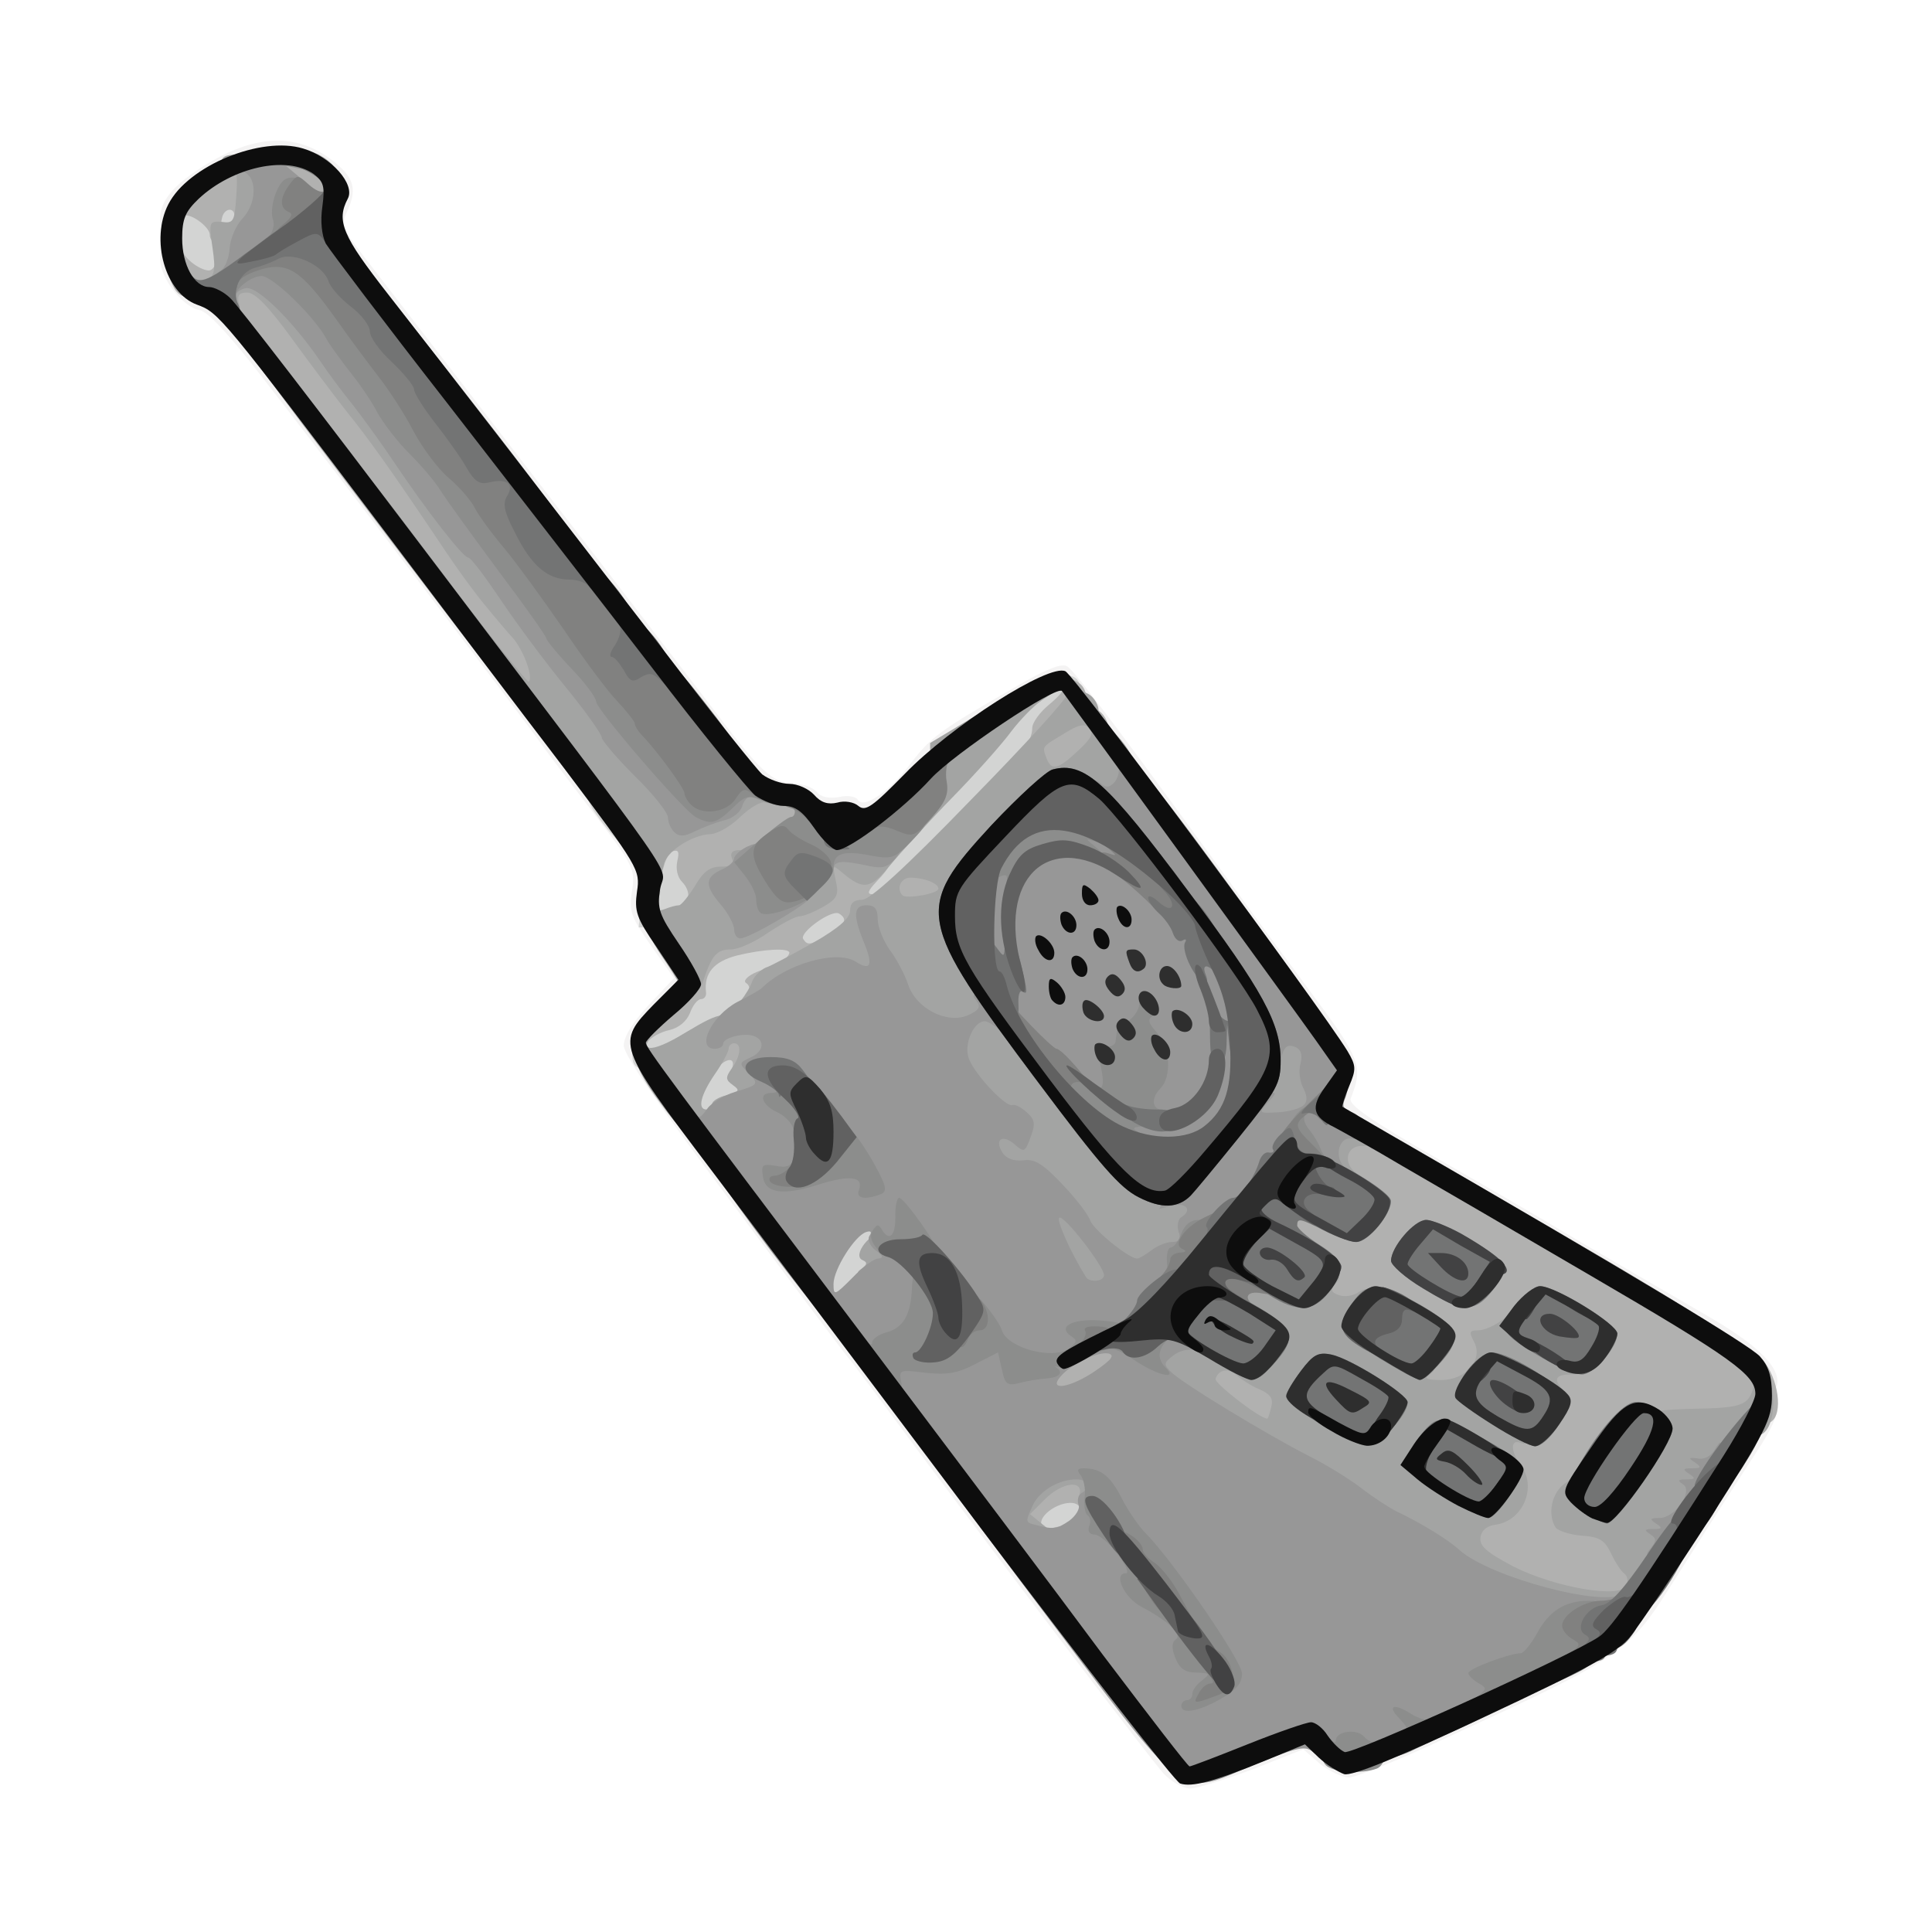 <?xml version="1.0" encoding="utf-8"?>
<!DOCTYPE svg PUBLIC "-//W3C//DTD SVG 1.0//EN" "http://www.w3.org/TR/2001/REC-SVG-20010904/DTD/svg10.dtd">
<svg version="1.0" xmlns="http://www.w3.org/2000/svg" width="32px" height="32px" viewBox="0 0 350 350" preserveAspectRatio="xMidYMid meet">
 <g fill="#f4f3f3">
  <path d="M210.8 321.3 c-2.5 -2.8 -24.4 -31.6 -45.1 -59.3 -5.9 -8 -11.3 -15.2 -12 -16 -0.7 -0.8 -10.1 -13.3 -20.9 -27.8 -13.4 -17.8 -19.8 -27.1 -19.8 -28.8 0 -1.6 1.7 -4.3 4.5 -7.3 l4.6 -4.9 -4.1 -5.8 c-3.7 -5.3 -4.1 -6.3 -3.5 -10 0.6 -4 0.3 -4.6 -7.2 -14.4 -4.3 -5.6 -8.7 -11.4 -9.8 -13 -2.5 -3.5 -37.6 -49.8 -50.1 -65.8 -5.8 -7.5 -9.8 -11.8 -11.2 -12 -3 -0.5 -7.2 -5.8 -7.2 -9.3 0 -4.3 3.2 -3.9 4.8 0.6 1 2.5 2.2 3.7 4.9 4.7 2.7 1 5.5 3.8 11.4 11.5 4.4 5.6 7.9 10.6 7.9 11.2 0 0.6 0.3 1.1 0.8 1.1 1 0 17.2 21.4 17.2 22.7 0 0.6 0.7 1.3 1.5 1.7 0.8 0.3 1.5 1.2 1.5 2.1 0 0.8 0.4 1.5 0.9 1.5 1.1 0 9.1 10.5 9.1 12 0 0.5 0.4 1 0.9 1 1.1 0 9.1 10.5 9.1 12 0 0.5 0.4 1 0.8 1 1 0 8.2 9.6 8.2 10.9 0 0.5 0.7 1.1 1.5 1.5 0.9 0.3 1.5 1.8 1.5 3.6 0 2.3 0.4 3 1.9 3 3.4 0 6.1 4.7 6.1 10.5 0 4.3 0.6 6 3.5 10.1 4.8 6.8 4.6 9.7 -1 15.4 l-4.4 4.5 3.9 5.2 c2.2 2.8 4 5.4 4 5.7 0 0.3 1.5 2.2 3.4 4.2 1.9 2.1 4.1 4.9 4.8 6.2 0.7 1.4 2.8 4.1 4.5 6 1.8 2 3.9 4.9 4.5 6.4 0.7 1.5 1.6 2.8 1.9 2.8 0.8 0 11.9 14.6 11.9 15.6 0 0.4 0.6 1.2 1.4 1.8 2.2 1.7 34.6 45.3 34.6 46.5 0 0.6 0.4 1.1 0.9 1.1 1.1 0 11.1 13.3 11.1 14.9 0 0.6 0.4 1.1 0.9 1.1 1.1 0 9.1 10.5 9.1 12 0 1.6 1.4 1.3 10.7 -2.5 10.4 -4.2 13.8 -4.4 17.3 -1 l2.7 2.6 22.3 -10.6 c12.3 -5.8 22.9 -10.5 23.7 -10.5 0.7 0 1.3 -0.9 1.3 -2 0 -1.1 0.9 -2.5 2 -3.2 1.1 -0.7 2 -1.7 2 -2.2 0 -0.4 5 -8.7 11.2 -18.2 7.8 -12.2 11.7 -17.4 13 -17.4 2.7 0 2.2 2.7 -1.9 8.9 -6.5 10 -11.9 18.5 -15.5 24.2 -7.8 12.3 -9 13.1 -40.3 27.5 -8.7 4.1 -16.9 7.4 -18.1 7.4 -1.2 0 -3.6 -1.1 -5.3 -2.5 l-3 -2.6 -9.1 3.6 c-5.1 1.9 -10.2 3.5 -11.4 3.5 -1.2 0 -3.4 -1.2 -4.8 -2.7z"/>
  <path d="M316.7 249.7 c-1.3 -2 -33.3 -21.4 -67 -40.6 l-9.9 -5.6 0.6 -5.4 c0.5 -5.3 0.4 -5.7 -4.5 -12.2 -2.7 -3.6 -4.9 -6.9 -4.9 -7.2 0 -0.3 -1.3 -2 -2.9 -3.7 -1.6 -1.8 -3.5 -4.4 -4.2 -5.8 -0.8 -1.5 -1.9 -3.1 -2.5 -3.7 -1.5 -1.3 -25.4 -34.1 -25.4 -34.8 0 -0.3 -1 -1.6 -2.2 -3 l-2.2 -2.4 -8.9 5.4 c-5.4 3.2 -11.7 8.3 -15.9 12.5 l-6.9 7 -6.7 -0.7 c-4.5 -0.4 -7.4 -1.3 -8.8 -2.6 -1.1 -1 -3.3 -1.9 -4.9 -1.9 -2 0 -3.9 -1.2 -6.7 -4.2 -2.1 -2.3 -3.8 -4.7 -3.8 -5.5 0 -0.7 -0.4 -1.3 -0.9 -1.3 -1.1 0 -9.1 -10.5 -9.1 -12 0 -0.5 -0.3 -1 -0.8 -1 -0.8 0 -9.2 -10.5 -9.2 -11.5 0 -0.4 -0.8 -1.4 -1.9 -2.3 -2.1 -1.9 -29.7 -37.4 -31.4 -40.6 -0.7 -1.1 -1.9 -2.7 -2.8 -3.6 -0.9 -0.8 -4.4 -5 -7.8 -9.4 -5.8 -7.5 -6.1 -8.1 -6.1 -13.6 0 -4.2 -0.5 -6.1 -1.8 -7.3 -2.9 -2.7 -6.4 -3.5 -10.2 -2.4 -4.7 1.3 -11.9 6.3 -13.2 9.3 -1.5 3.1 -4.8 3.2 -4.8 0.1 0 -3.2 2.2 -6 7.7 -9.5 9.6 -6.1 17.5 -6.3 24.3 -0.5 3.2 2.7 3.7 4.8 1.8 8.8 -1 2.3 -0.7 3 3.3 8.2 9.4 12.2 28.4 36.7 43.9 56.8 2.5 3.3 6.9 8.9 9.6 12.5 2.8 3.6 7.9 10.2 11.4 14.8 7.1 9.3 9.3 11.2 13.1 11.2 1.5 0 3.2 0.7 3.9 1.5 0.7 0.9 2.2 1.2 4 0.9 1.5 -0.4 3.1 -0.1 3.4 0.5 1.1 1.7 5.6 -1.4 9.6 -6.6 3.6 -4.7 5.1 -5.9 18.7 -13.7 5.6 -3.3 8.6 -4.5 9.6 -3.9 1.3 0.7 9.9 12.1 33.5 44.6 3.1 4.3 8 10.8 10.7 14.5 9 12.1 9.5 13.4 7.2 19.2 -0.5 1.1 3.5 3.9 15.9 11 9.1 5.2 17.7 10.2 19.2 11.1 4.2 2.6 19.9 11.7 29.2 17.1 8.7 5 13 8.9 13 12.1 0 2.5 -3.5 2.1 -5.3 -0.6z"/>
 </g>
 <g fill="#d3d4d3">
  <path d="M185.7 279.3 c-0.4 -0.3 -0.7 -2.1 -0.7 -3.9 0 -4.4 3.3 -6.6 9.2 -6.2 4.2 0.3 4.3 0.4 4.6 4 0.2 2.8 -0.2 4 -2 5.2 -2.2 1.6 -9.8 2.2 -11.1 0.9z"/>
  <path d="M148 232.6 c0 -7.7 3 -12 8.9 -12.4 l4.4 -0.3 -0.7 6 c-0.6 4.9 -1.3 6.6 -3.7 9.1 -2 2 -4.1 3 -6 3 -2.8 0 -2.9 -0.1 -2.9 -5.4z"/>
  <path d="M124 200 c0 -2.3 0.7 -5.5 1.6 -7.2 l1.6 -3.1 -3.1 2.2 c-2 1.5 -4.2 2.1 -6.3 1.9 -3.1 -0.3 -3.3 -0.5 -3.3 -4.3 0 -3.6 0.4 -4.2 3.5 -5.7 2.6 -1.2 4.1 -3 6 -7.2 2.2 -5 2.9 -5.6 6.7 -6.5 2.3 -0.6 5.8 -1.1 7.7 -1.1 2.5 0 3.6 -0.5 3.6 -1.4 0 -2.2 5.4 -5.6 8.9 -5.6 2.2 0 3.1 -0.5 3.1 -1.6 0 -1.9 6.3 -9.5 16.3 -19.7 3.9 -3.9 8.3 -8.9 9.9 -11.1 3.6 -5 8.2 -7.8 12.2 -7.4 2.6 0.2 3.2 0.8 3.4 3.1 0.3 2 -0.4 3.4 -2.7 5.3 -1.7 1.4 -3.1 3.3 -3.1 4.2 -0.1 1 -6.3 8.1 -13.8 16 -12.1 12.5 -14.1 14.2 -17 14.2 -2.8 0 -3.2 0.3 -3.2 2.8 0 3 -4 6.2 -7.9 6.2 -1.2 0 -2.1 0.6 -2.1 1.4 0 0.8 -1.4 1.9 -3.1 2.5 -1.7 0.6 -3.3 2 -3.6 3.2 -0.3 1.1 -2.7 3.4 -5.2 5 l-4.6 2.9 3.1 0 c2.8 0 3.2 0.4 3.8 3.8 1.1 6.6 0.8 7.9 -1.9 8.6 -1.4 0.4 -2.5 1.1 -2.5 1.6 0 0.6 -1.8 1 -4 1 l-4 0 0 -4z"/>
  <path d="M116.4 160.3 c0.4 -4.2 0.9 -8 1.2 -8.5 0.3 -0.4 2.2 -0.8 4.3 -0.8 4.2 0 4.5 0.4 5.8 10.7 0.5 3.9 0.3 4.4 -2.2 5.3 -1.4 0.5 -4.2 1 -6.2 1 l-3.6 0 0.7 -7.7z"/>
  <path d="M111 151.3 c-1.4 -1.5 -3.1 -3.8 -3.8 -5 -1.1 -2.2 -1 -2.3 1.6 -2.3 3.4 0 5.5 3.2 5 7.4 l-0.3 2.8 -2.5 -2.9z"/>
  <path d="M31.7 50.6 c-1.5 -1.1 -1.7 -2.6 -1.5 -7.7 0.3 -6 0.5 -6.4 2.8 -6.7 1.4 -0.2 3.4 -0.8 4.6 -1.3 1.1 -0.6 3.4 -0.9 5 -0.7 2.6 0.3 2.9 0.7 3.2 4.6 0.3 3.7 0 4.4 -1.7 4.9 -1.7 0.4 -2.1 1.3 -2.1 4.4 l0 3.9 -4.2 0 c-2.4 0 -5.1 -0.7 -6.1 -1.4z"/>
 </g>
 <g fill="#b1b1b0">
  <path d="M284.1 290.9 c-3.9 -0.5 -8.9 -2.1 -12.8 -4.1 l-6.4 -3.3 0.3 -5 c0.3 -4.6 0.5 -5 3.1 -5.3 3.1 -0.4 5.5 -3.8 3.8 -5.5 -0.6 -0.6 -1.1 -3 -1.1 -5.4 0 -4.2 0.1 -4.3 3.4 -4.3 4 0 5 -1.6 4.7 -7.7 -0.3 -4.3 -0.2 -4.3 3.3 -4.3 2.4 0 3.8 -0.6 4.5 -1.9 1.2 -2.1 0.6 -2.9 -4.6 -5.5 -3.1 -1.6 -3.2 -1.6 -5.3 1.3 -1.1 1.7 -2.9 3.3 -4 3.6 -1.1 0.4 -2 1.5 -2 2.6 0 1.1 -0.7 3.1 -1.6 4.4 -1.5 2.2 -2.3 2.5 -8 2.5 l-6.4 0 0 -3.5 c0 -1.9 0.3 -3.5 0.8 -3.5 0.4 0 1.3 -0.9 1.9 -1.9 1.1 -1.7 0.8 -2.2 -2.5 -4.2 -2.7 -1.6 -5.4 -2.2 -10.2 -2.3 l-6.5 -0.1 -0.3 -4 c-0.2 -3.2 -0.9 -4.3 -3.2 -5.7 -2.6 -1.4 -3 -2.3 -3 -5.8 0 -4 0 -4 3.8 -4 2 0.1 4.8 0.7 6.2 1.5 3.2 1.8 3.7 1.8 4.3 0 0.4 -0.9 -0.5 -2.1 -2.4 -3.2 -2.8 -1.7 -3 -2.2 -2.7 -6.8 l0.3 -5 3.8 -0.3 c2.9 -0.3 5.3 0.5 10.5 3.6 3.7 2.1 18.9 11 33.7 19.6 14.9 8.7 28.2 17.2 29.8 18.9 2.9 3.4 3.8 9.9 1.5 11.3 -0.7 0.5 -6.7 0.9 -13.2 1 l-12 0.2 -5.3 7.7 c-2.9 4.2 -5.3 7.8 -5.3 8 0 0.2 1.9 0.5 4.2 0.7 3.6 0.3 4.5 0.8 5.7 3.3 0.8 1.7 1.8 3.3 2.3 3.6 0.5 0.3 0.8 2.6 0.6 5 -0.3 4.3 -0.4 4.4 -3.8 4.5 -1.9 0.1 -6.4 -0.2 -9.9 -0.7z m-17.2 -59.3 c0.9 -1.1 0.2 -1.9 -3.5 -4.1 -3.6 -2.1 -4.8 -2.4 -5.5 -1.4 -0.4 0.7 -0.5 1.7 -0.3 2.1 0.4 0.6 6.5 4.2 8 4.8 0.1 0 0.7 -0.6 1.3 -1.4z"/>
  <path d="M184 274.5 c0 -5.5 3.6 -8.5 10 -8.5 l5.1 0 -0.3 4.1 c-0.2 3.3 -0.8 4.4 -2.7 5.1 -2 0.7 -2.2 0.6 -1.1 -0.7 1.9 -2.3 -1.4 -3.1 -4.5 -1.1 -2.8 1.9 -2.4 4.1 0.6 3.3 1.1 -0.3 1.7 -0.1 1.3 0.4 -0.3 0.5 -2.3 0.9 -4.5 0.9 -3.8 0 -3.9 -0.1 -3.9 -3.5z"/>
  <path d="M221.6 257 c-4.5 -2.9 -4.7 -3.2 -4.4 -7.3 0.3 -4.2 0.3 -4.2 4.4 -4.5 2.5 -0.2 4.7 0.2 5.5 1 0.8 0.7 2.6 1.9 4.2 2.5 2.8 1.3 3.4 4 2.1 9.1 -0.9 3.2 -5.9 2.9 -11.8 -0.8z"/>
  <path d="M188.2 250.3 c0.4 -5.1 5.1 -8.3 11.9 -8.3 l4.9 0 0 3.5 c0 4.8 -5.4 8.5 -12.3 8.5 l-4.8 0 0.3 -3.7z"/>
  <path d="M132.6 193.6 c0.7 -1.9 -0.7 -2.1 -2.4 -0.4 -0.9 0.9 -1.2 0.3 -1.2 -3 l0 -4.2 5.6 0 5.5 0 -0.3 4.3 c-0.3 4.1 -0.4 4.2 -4 4.5 -3.1 0.3 -3.7 0 -3.2 -1.2z"/>
  <path d="M116 187.4 c0 -2.2 1.2 -4.1 4.5 -7.4 2.5 -2.4 4.5 -5.3 4.5 -6.5 0 -2.7 1.8 -4.5 4.5 -4.5 1.2 0 4.2 -1.3 6.6 -3 2.4 -1.6 5.1 -3 5.9 -3 3 0 6 -3 6 -6.1 0 -2.6 0.3 -2.9 3.4 -2.9 1.8 0 3.9 0.7 4.7 1.6 0.7 0.8 2.1 1.3 3.1 1.1 2.4 -0.7 2.3 0.2 -0.4 3 -1.6 1.7 -1.8 2.3 -0.7 2.3 0.9 0 2.8 -1.3 4.4 -3 4.8 -5 10.5 -3.9 10.5 2 0 3.5 -0.2 3.8 -3.7 4.4 -2.1 0.3 -5.7 0.6 -8 0.6 -3.6 0 -4.3 0.3 -4.3 1.9 0 1.6 -0.8 2 -3.7 2.3 -2.9 0.2 -3.9 0.8 -4.2 2.3 -0.5 2.7 -1.9 3.5 -6.1 3.5 -3.1 -0.1 -3.3 -0.2 -1.7 -1.4 0.9 -0.7 1.7 -1.6 1.7 -2 0 -0.9 -4.6 -0.7 -9.5 0.5 -4.2 1.1 -6 3.2 -5.6 6.7 0.1 0.6 -0.3 1.2 -0.9 1.2 -0.6 0 -1.5 1.1 -2 2.5 -0.6 1.5 -2 2.7 -3.7 3.1 -1.5 0.3 -3.4 1.3 -4 2.2 -1.1 1.4 -1.3 1.2 -1.3 -1.4z m34.1 -18.1 c3.1 -1.8 3.5 -2.8 1.9 -3.8 -1.3 -0.8 -7.2 3.4 -6.5 4.6 0.8 1.2 1.2 1.2 4.6 -0.8z"/>
  <path d="M123.5 187.5 c2.6 -1.6 4.1 -2.1 4.4 -1.3 0.5 1.6 -2.8 3.8 -5.8 3.8 -2.4 -0.1 -2.3 -0.2 1.4 -2.5z"/>
  <path d="M135.6 179.9 c0.3 -0.6 0.2 -1.4 -0.4 -1.8 -0.6 -0.3 0 -1.1 1.4 -1.8 2.2 -1 2.4 -0.9 2.4 1.8 0 2.3 -0.5 2.9 -2.1 2.9 -1.2 0 -1.8 -0.4 -1.3 -1.1z"/>
  <path d="M124.6 162.6 c0.3 -0.7 -0.2 -2 -1 -2.8 -0.9 -0.9 -1.2 -2.4 -0.9 -3.8 0.4 -1.7 0.2 -2.1 -0.8 -1.8 -0.8 0.2 -1.7 2.2 -2 4.4 -0.5 3.4 -0.6 3.2 -0.8 -2.1 -0.1 -5.6 0.1 -6.1 2.6 -7.2 1.5 -0.7 3.5 -1.3 4.6 -1.3 1 0 3.2 -1.3 4.9 -3 3.1 -3.1 5.1 -3.5 12.1 -2.4 3.5 0.6 3.7 0.9 3.7 4.3 -0.1 3.1 -0.7 4.1 -4.5 6.9 -2.4 1.7 -4.9 3.2 -5.5 3.2 -0.5 0 -1 0.7 -1 1.5 0 0.9 -0.9 1.5 -2.5 1.5 -1.4 0 -3 0.9 -3.7 2 -1.5 2.3 -6.1 2.8 -5.2 0.6z"/>
  <path d="M186.2 138.8 c-0.5 -1.9 -0.5 -3.7 -0.1 -4.2 0.5 -0.6 0.9 -1.8 0.9 -2.7 0 -1 1.4 -2.9 3.1 -4.3 1.7 -1.4 2.7 -2.6 2.2 -2.6 -1.2 0 -5.6 3 -7 4.8 -1.1 1.4 -1.3 1.3 -1.3 -0.4 0 -5.5 11 -9.1 12.6 -4.1 0.4 1.2 1.5 2.8 2.5 3.5 1.2 0.8 1.9 2.5 1.9 4.6 0 4.6 -4.6 8.6 -10 8.6 -3.6 0 -4 -0.3 -4.8 -3.2z"/>
  <path d="M82.5 113.3 c-32.3 -42.2 -42.5 -56 -42.5 -57.5 0 -1.4 -0.9 -1.8 -3.8 -1.8 -3.2 0 -4.1 -0.5 -5 -2.5 -1.7 -3.7 -1.5 -7.5 0.3 -7.5 0.8 0 1.5 0.5 1.5 1.1 0 1.4 3 3.8 4.8 3.9 0.6 0 1.2 -0.7 1.2 -1.5 0 -0.8 0.7 -1.5 1.5 -1.5 0.8 0 1.5 0.9 1.5 2 0 1.7 0.7 2 3.9 2 3.7 0 4.2 0.4 9.8 8.1 3.2 4.4 7.7 10.4 9.9 13.2 4.2 5.2 8 10.5 17.4 24.5 4.4 6.5 8.1 11.4 12.4 16.2 2.6 2.9 3.6 5.9 3.6 10.4 0 4.4 -0.1 4.6 -3 4.6 -2.6 0 -4.1 -1.5 -13.5 -13.7z"/>
  <path d="M38 42.5 c0 -1.2 -2.8 -3.5 -4.4 -3.5 -0.3 0 -0.6 0.9 -0.6 2.1 0 1.1 -0.4 1.7 -1 1.4 -0.5 -0.3 -1 -2.2 -1 -4 0 -3 0.7 -4 4.8 -7 2.6 -1.9 5.9 -3.5 7.5 -3.5 2.7 0 2.7 0.1 2.7 6.5 0 4 -0.4 6.5 -1.1 6.5 -0.6 0 -1.7 0.7 -2.5 1.5 -2 1.9 -4.4 1.9 -4.4 0z m4.5 -3.3 c0 -1.8 -2 -1.5 -2.3 0.4 -0.3 1 0.1 1.5 1 1.2 0.7 -0.3 1.3 -1 1.3 -1.6z"/>
  <path d="M51.8 35.7 c-2 -1.6 -2.8 -3.2 -2.8 -5.5 0 -3.1 0.2 -3.2 3.9 -3.2 5.4 0 9.1 3.1 9.1 7.6 0 3.3 -0.1 3.4 -3.7 3.4 -2.4 -0.1 -4.8 -0.9 -6.5 -2.3z"/>
 </g>
 <g fill="#a3a4a3">
  <path d="M283.4 292 c-6.7 -0.7 -18.6 -5.2 -22 -8.2 -2.2 -2 -7 -4.9 -11.4 -7 -1.4 -0.7 -4.3 -2.6 -6.5 -4.3 -2.2 -1.7 -6.5 -4.3 -9.5 -5.8 -6 -3 -21.9 -12.6 -24.5 -14.7 -2.1 -1.7 -2 -7.9 0.3 -9.6 3.6 -2.8 14.2 -0.5 14.2 3.1 0 1.9 2.2 1 3.8 -1.5 1 -1.7 0.8 -2.1 -1.8 -3.5 -2.6 -1.3 -3 -2.1 -3 -5.5 l0 -4 4.6 0 c2.5 0 5.5 0.5 6.7 1.1 1.6 0.9 2.2 0.9 2.5 0 0.2 -0.6 1.7 -1.1 3.4 -1.1 2.6 0 2.9 0.2 1.8 1.5 -1 1.2 -0.9 1.6 0.5 2.1 1 0.4 2.6 0.2 3.6 -0.5 1.7 -1 1.9 -0.8 1.9 2.4 0 3.2 0.5 3.9 4.6 6.3 7.6 4.5 8.1 5 6.4 6.2 -1.1 0.7 -0.6 1 2.1 1 4.5 0 7.7 -3.7 5.9 -7 -0.9 -1.7 -0.8 -2 0.8 -2 1.1 0 3.1 -0.9 4.5 -2 2.2 -1.7 2.6 -1.8 3.7 -0.5 0.7 0.9 3.5 2.8 6.1 4.3 5.4 3 6.6 6.2 2.4 6.2 -2.7 0 -3.2 0.9 -1.3 2.8 2.3 2.3 -5.5 1.3 -9.7 -1.3 -4.6 -2.8 -6.5 -3.1 -6.5 -1 0 0.9 2.3 3 5 4.7 3.7 2.3 5 3.7 5 5.4 0 1.7 -0.4 2.2 -1.5 1.8 -1.9 -0.8 -1.9 1.5 0 4 3 4 0.4 10.1 -4.5 10.8 -1.6 0.2 -2.6 1 -2.8 2.3 -0.2 1.6 1.1 2.7 6 5.3 7.5 3.8 19.6 5.9 20.5 3.4 0.3 -0.8 0.1 -1.7 -0.4 -2.1 -0.5 -0.3 -1.6 -1.9 -2.4 -3.6 -1.2 -2.5 -2.1 -3.1 -5.4 -3.3 -2.2 -0.2 -4.3 -0.9 -4.7 -1.5 -1.5 -2.4 -0.7 -6.2 1.6 -7.9 2.3 -1.6 2.5 -1.6 4.1 0.2 1 1.1 2.2 2 2.6 2 1.3 0 8.9 -11.7 8.9 -13.8 0 -1.6 0.9 -1.8 8.2 -2 6.6 -0.1 8.5 -0.5 9.6 -1.9 0.7 -1 1 -2.3 0.8 -3 -0.3 -0.8 0.2 -1.3 1.3 -1.3 1.5 0 2 0.9 2.3 4 0.3 3.8 -0.9 7 -2.8 7 -0.5 0 -2 1.7 -3.4 3.7 -1.4 2.1 -3.3 4.5 -4.2 5.5 -1 1 -1.8 2.4 -1.8 3.1 0 0.7 -1.3 2.9 -3 4.7 -1.6 1.8 -3 3.7 -3 4.2 0 1.6 -4.5 7.8 -5.7 7.8 -0.7 0 -1.3 0.9 -1.3 2 0 2.2 -1.3 2.3 -12.6 1z m-12.7 -25.9 c-0.7 -0.2 -3 -1.4 -5.2 -2.7 -4 -2.3 -4.1 -2.3 -5.2 -0.4 -1.1 1.7 -0.7 2.2 3.5 4.8 l4.7 2.8 1.7 -2 c1.1 -1.5 1.3 -2.2 0.5 -2.5z m-25.4 -14.4 c-4.4 -2.8 -4.7 -2.8 -6 -1.1 -0.7 0.9 -1.2 1.9 -1 2 0.1 0.1 2.2 1.4 4.7 2.8 4.2 2.4 4.6 2.4 5.8 0.9 1 -1.5 0.6 -2.1 -3.5 -4.6z m-15 3.2 c0.4 -1.5 -0.1 -2.3 -2.1 -3.2 -1.5 -0.6 -3.3 -1.8 -4.1 -2.5 -1.5 -1.4 -3.3 -1.2 -3.9 0.6 -0.2 0.8 8 7.2 9.4 7.2 0.1 0 0.4 -0.9 0.7 -2.1z"/>
  <path d="M183 275.5 c0 -7.5 3.4 -10.5 12 -10.5 l5 0 0 4 c0 3.6 -0.2 4 -2.6 4 -2.1 0 -2.4 -0.4 -1.9 -2 1 -3 -3 -2.6 -6.2 0.6 l-2.7 2.7 2.2 1.8 c3.1 2.4 2.8 2.9 -1.8 2.9 -3.9 0 -4 -0.1 -4 -3.5z"/>
  <path d="M193.7 234.3 c-3.7 -6.1 -5.7 -11.2 -5.5 -14.3 0.2 -4.8 -0.7 -6 -4.6 -6 -4.4 0 -5.6 -1.6 -5.6 -7.6 0 -4 -0.5 -5.6 -1.8 -6.6 -2.6 -1.8 -4.2 -5.1 -4.2 -8.6 0 -2.5 -0.5 -3 -4 -4.1 -4 -1.2 -7 -4.2 -7 -7.2 0 -1.3 -1.4 -1.7 -6.6 -2.2 -5.7 -0.6 -7 -0.4 -9.7 1.6 -1.8 1.2 -3.3 2.5 -3.5 3 -0.2 0.4 -2.2 0.7 -4.4 0.7 -3.8 0 -4 -0.1 -2.6 -1.7 0.8 -1 1.8 -2.6 2.1 -3.6 0.4 -0.9 1.5 -2 2.4 -2.4 1 -0.3 4.8 -2.4 8.6 -4.5 4.7 -2.7 6.7 -4.5 6.7 -5.8 0 -1.4 0.7 -2 2.2 -2 1.4 0 7.6 -5.6 19.7 -18.1 9.7 -9.9 17.5 -18.4 17.3 -19 -0.5 -1.3 3.2 -1.1 4.6 0.3 0.7 0.7 1.2 1.7 1.2 2.4 0 0.6 1.6 2.8 3.5 4.8 3.7 3.9 4.7 9 2.3 11.4 -1.7 1.7 -6.2 1.5 -9.7 -0.5 l-3.1 -1.8 -8.7 9.4 c-4.9 5.2 -9.1 10.3 -9.6 11.4 -0.5 1.3 0.1 3.7 1.7 7.1 3 6.1 5.8 11 6.8 11.4 0.4 0.2 5.6 6.9 11.7 15 6 8.1 12.3 15.5 13.9 16.5 1.7 0.9 4.6 1.7 6.6 1.7 3.3 0 3.6 0.3 3.6 2.8 0 5.9 -1.2 10.2 -2.9 10.2 -0.9 0 -2.5 0.7 -3.5 1.5 -1.1 0.8 -3.5 1.5 -5.3 1.5 -2.6 0 -3.3 0.4 -3.3 2 0 1.7 -0.7 2 -4.4 2 -2.5 0 -4.7 -0.3 -4.9 -0.7z m-23.7 -73.3 c0 -1 -2.6 -2 -5.1 -2 -1.7 0 -2.6 2 -1.4 3.2 0.7 0.7 6.5 -0.3 6.5 -1.2z m25.3 -25 c2.4 -2.2 2.9 -3.2 2 -4.1 -0.9 -0.9 -2 -0.6 -4.7 1.1 -4 2.4 -3.8 2.2 -3 4.4 0.9 2.3 2.1 2 5.7 -1.4z"/>
  <path d="M156 229.9 c1.1 -0.8 1.2 -1.2 0.3 -1.6 -2.1 -0.8 1.6 -5.5 4.1 -5.1 1.6 0.2 2.2 1.1 2.4 4.1 l0.3 3.7 -4.3 0 c-3.3 0 -4 -0.3 -2.8 -1.1z"/>
  <path d="M152 226.1 c0 -1.2 0.7 -2.4 1.5 -2.8 2.4 -0.9 2.5 0 0.4 2.6 -1.9 2.3 -1.9 2.3 -1.9 0.2z"/>
  <path d="M239 210.8 c0 -6.8 0.8 -7.9 5.4 -7.6 3.3 0.2 4.2 0.7 4.4 2.4 0.2 1.6 -0.2 2 -2 2 -2.9 -0.1 -3.6 3.1 -1.1 4.9 1.6 1.3 1.4 1.4 -2.4 1.5 -4.2 0 -4.3 -0.1 -4.3 -3.2z"/>
  <path d="M119.6 199.8 c-5.7 -7.6 -6 -10.7 -1.3 -13.9 l3.2 -2.3 -2.4 2.6 c-4 4.5 -1.5 4.9 5.2 0.8 6.3 -3.8 7.1 -3.9 14.5 -2.4 2.4 0.5 2.7 2.4 1.6 10.7 l-0.7 4.6 -4.6 0.3 c-4.2 0.3 -4.6 0.5 -4.9 3.1 -0.3 2.2 -0.8 2.7 -3.2 2.7 -2.3 0 -3.7 -1.1 -7.4 -6.2z m9.4 0.2 c0 -0.5 1.2 -1.3 2.7 -1.6 2.2 -0.6 2.4 -0.9 1.1 -1.8 -1.4 -1 -1.4 -1.4 -0.2 -3.1 1.6 -2.2 1.8 -4.5 0.4 -4.5 -0.5 0 -1 0.4 -1 1 0 0.5 -1.1 2.6 -2.5 4.6 -2.6 3.8 -3.2 6.4 -1.5 6.4 0.6 0 1 -0.4 1 -1z"/>
  <path d="M225 201.8 c0 -1.7 0.8 -4 1.7 -5 0.9 -1 1.9 -3.8 2.2 -6.1 0.6 -4.5 2.5 -5.6 7.6 -4.3 2 0.5 2.3 1.4 3 8.1 0.9 9.7 0.3 10.5 -8.1 10.5 l-6.4 0 0 -3.2z"/>
  <path d="M124 180.2 c0 -0.5 -1.8 -3.6 -4 -6.8 -4.2 -6.2 -5.1 -10.8 -2.4 -11.8 2.2 -0.9 2.3 -0.8 1.6 1.6 -0.4 1.7 -0.2 2 1.2 1.5 1 -0.4 2.1 -0.7 2.6 -0.7 0.4 0 1.7 -1.6 2.9 -3.5 1.5 -2.6 2.7 -3.5 4.7 -3.5 1.9 0 2.5 -0.4 2 -1.5 -0.4 -1 0.1 -1.5 1.4 -1.5 1.3 0 2 0.7 2 2 0 1.1 -0.7 2 -1.5 2 -2 0 -1.9 1.6 0.2 4.4 1.7 2.2 1.9 2.2 4.3 0.8 4 -2.5 9 -7.5 9 -9 0 -1.2 1.3 -1.4 6.6 -0.9 6.6 0.5 6.7 0.5 10.3 -3.1 3.3 -3.4 3.6 -4.1 3.6 -9.6 l0 -6 7 -4.2 c4.2 -2.6 8.7 -4.4 11.4 -4.7 l4.4 -0.6 -2.6 1.8 c-1.4 0.9 -3.9 3.5 -5.5 5.6 -1.6 2.2 -6.4 7.6 -10.7 12 -4.3 4.4 -9.3 9.9 -11.2 12.2 -3.6 4.4 -4.9 4.6 -8.7 1.4 -1.8 -1.5 -1.8 -1.5 -1.2 1.4 0.6 2.6 0.3 3.3 -2.3 4.8 -1.6 0.9 -3.5 1.7 -4.3 1.7 -0.7 0 -3.3 1.4 -5.7 3 -2.4 1.7 -5.4 3 -6.7 3 -2.5 0 -3.4 1 -4.9 5.4 -0.9 2.8 -3.5 4.8 -3.5 2.8z"/>
  <path d="M115.7 157.6 c-0.3 -0.7 -5.5 -7.9 -11.6 -15.9 -6.1 -8 -11.1 -15.3 -11.1 -16.2 0 -1.9 -1.6 -5.3 -3.6 -7.5 -4.9 -5.6 -8.4 -10.2 -11.3 -14.7 -1.8 -2.9 -4.6 -6.9 -6.3 -9 -1.6 -2.1 -3.4 -4.7 -3.9 -5.8 l-1 -2 1.6 2 c0.9 1.1 7.3 9.5 14.2 18.7 7 9.2 12.9 16.5 13.1 16.3 0.8 -0.8 -0.8 -5.3 -2.7 -7.7 -1.1 -1.2 -3.4 -3.9 -5.1 -6 -1.7 -2 -5.3 -6.9 -8 -11 -9.4 -14 -13.2 -19.3 -17.4 -24.5 -2.2 -2.8 -6.7 -8.8 -9.9 -13.2 -4 -5.5 -6.5 -8.1 -7.9 -8.1 -1.5 0 -1.9 0.5 -1.5 2 0.4 1.6 0 2 -1.9 2 -1.9 0 -2.4 -0.5 -2.4 -2.5 0 -1.7 -0.6 -2.5 -1.7 -2.5 -1.7 -0.1 -1.7 -0.1 0 -1.1 1.6 -0.9 1.8 -1.9 1.2 -6 -0.7 -4.7 -0.6 -4.9 1.7 -4.7 2.1 0.3 2.3 -0.1 2.6 -4.6 0.3 -4.4 0.1 -4.8 -1.2 -3.7 -1.4 1.2 -1.6 1 -1.6 -1.3 0 -2.4 0.4 -2.6 3.9 -2.6 4.5 0 5.1 0.9 5.1 7.9 0 3.5 -0.5 5.3 -2 6.6 -2.9 2.6 -2.7 6.5 0.4 6.5 2.4 0 8.7 6.2 13.6 13.4 1.4 2.1 4 5.6 5.8 7.8 1.8 2.3 5.3 7.1 7.7 10.7 5.9 8.8 12.4 17.1 13.3 17.1 0.5 0 2.8 3 5.3 6.7 2.4 3.8 7.3 10.4 10.8 14.8 3.6 4.4 7.1 9.1 7.8 10.5 0.7 1.4 3.7 5 6.7 8 3 3 5.5 6.2 5.7 7.1 0.6 2.2 6.6 0.5 7.4 -2.1 0.5 -1.6 1.5 -2 4.6 -2 3.5 0 3.9 0.3 3.9 2.5 0 1.6 -0.4 2.3 -1.4 1.9 -0.7 -0.3 -2.7 0.9 -4.4 2.5 -1.7 1.7 -4.1 3.1 -5.4 3.2 -3.5 0.1 -8.3 3.3 -8.6 5.7 -0.4 2.5 -3.7 3 -4.5 0.8z"/>
 </g>
 <g fill="#979797">
  <path d="M186.2 288.2 c-21.4 -28.5 -26.2 -35.4 -26.2 -38 0 -2.7 -0.4 -3.2 -2.4 -3.2 -3.4 0 -33.6 -40 -33.6 -44.5 0.1 -2.7 0.2 -2.8 1.4 -1.3 1.1 1.6 1.3 1.6 2.7 -0.3 0.7 -1.1 3.1 -2.5 5.1 -3.1 4.3 -1.3 4.4 -1.4 2.2 -3.6 -1.5 -1.5 -1.5 -1.7 0.5 -2.6 2.4 -1 2.8 -3.1 0.7 -3.9 -1.8 -0.7 -5.6 0.3 -5.6 1.4 0 0.5 -0.7 0.9 -1.5 0.9 -3.5 0 -0.6 -6 4.1 -8.5 2.2 -1.1 4.1 -2.2 4.4 -2.5 4.3 -4.3 13.5 -7 17 -4.8 2.8 1.8 3.2 0.6 1.5 -3.5 -2 -4.9 -1.9 -6.7 0.5 -6.7 1.5 0 2 0.7 2 2.5 0 1.4 1 3.9 2.2 5.6 1.2 1.6 2.7 4.4 3.3 6.2 1.4 4.4 7.1 7.3 10.9 5.6 2 -0.9 2.3 -1.5 1.5 -2.6 -0.9 -1 -0.7 -1.3 1 -1.3 2.5 0 3 -3.5 0.6 -4.4 -1.2 -0.4 -1.5 -2.5 -1.5 -10 l0 -9.6 2.8 -0.5 c1.5 -0.4 4.2 -1.3 6 -2.1 1.8 -0.8 4.4 -1.4 5.7 -1.4 1.6 0 2.5 -0.6 2.5 -1.5 0 -1 1 -1.5 3.2 -1.5 2.5 0 2.9 -0.3 2 -1.2 -0.7 -0.7 -1.2 -2.5 -1.2 -4.1 0 -2.4 0.3 -2.7 1.4 -1.8 1 0.9 1.6 0.8 2.6 -0.3 0.6 -0.9 0.9 -2 0.5 -2.6 -0.4 -0.6 0.3 -1 1.7 -1 1.8 0.1 6.1 5.3 21.3 26.3 16.2 22.4 19 26.7 19 29.7 -0.1 1.9 -0.4 4.2 -0.9 5.2 -0.5 1.2 -0.2 1.8 1.3 2.3 2.8 0.9 3 5.5 0.2 4.8 -2.6 -0.7 -3.6 3.6 -1.3 5.3 1.5 1.2 1.1 1.3 -2.6 1.4 -3.6 0 -4.5 -0.4 -4.9 -2 -0.6 -2.3 -2.3 -2.7 -2.3 -0.5 0 0.8 -0.7 1.5 -1.5 1.5 -0.8 0 -1.5 0.8 -1.5 1.8 -0.1 1.9 -3.3 6.2 -4.8 6.2 -0.5 0 -1.7 0.9 -2.7 2 -1 1.1 -2.6 2 -3.5 2 -2.3 0 -3.8 2 -4.6 5.9 -0.4 1.9 -1.9 4.1 -3.5 5.4 -3.7 2.6 -3.7 3.7 0 3.7 4.5 0 6.1 1 6.1 3.7 0 1.9 -0.4 2.3 -1.7 1.9 -1 -0.3 -2.7 0.1 -3.8 1 -1.7 1.3 -1.7 1.6 -0.4 2.9 1.9 2 17.8 11.6 24.9 15.2 3 1.5 7.3 4.1 9.5 5.8 2.2 1.7 5.1 3.6 6.5 4.3 4.4 2.1 9.2 5 11.4 7 5.6 5 26.8 10.6 29.6 7.8 0.7 -0.7 1 -0.1 1 1.7 0 2.4 -0.4 2.7 -3.5 2.7 -4.8 0 -8.2 1.8 -9.6 5.2 -0.6 1.6 -2 3.4 -2.9 4.1 -1 0.7 -1.9 2.1 -2.1 3.2 -0.3 1.2 -1.4 2.1 -2.7 2.3 -1.2 0.2 -2.2 0.7 -2.2 1.1 0 0.4 -2.8 2 -6.2 3.6 -3.5 1.5 -7.9 3.6 -9.9 4.6 -4.6 2.4 -15.5 2.6 -17.9 0.4 -1.5 -1.3 -2.6 -1.1 -10.3 2 -14.9 6 -11.2 8.8 -41.5 -31.3z m7.5 -12.7 c1.2 -0.9 2 -2.2 1.7 -2.9 -0.3 -0.8 -0.1 -1.7 0.5 -2.1 1.8 -1 1.3 -2.5 -0.9 -2.5 -3.2 0 -6.7 2.1 -7.9 4.7 -1.4 3.1 -1.4 3.1 0.7 3.6 3 0.8 3.7 0.7 5.9 -0.8z m4.8 -27.2 c2.9 -2 3.5 -2.8 2.3 -3.1 -2 -0.4 -6.9 2 -8.7 4.2 -2.3 2.7 1.9 2 6.4 -1.1z m-25 -4 c4.7 -2.2 4.8 -1.8 -2.1 -10.1 l-2.2 -2.6 -0.7 4.4 c-0.9 5.7 -2.1 8 -4.3 8.1 -0.9 0.1 -0.1 0.5 1.8 0.9 1.9 0.4 3.6 0.8 3.7 0.9 0.1 0 1.8 -0.7 3.8 -1.6z m-14.4 -16.3 c1 -0.1 0.9 -0.5 -0.5 -1.5 -1 -0.8 -1.5 -1.9 -1.1 -2.6 0.5 -0.7 0.3 -1 -0.6 -0.7 -2.1 0.7 -5.9 6.8 -5.9 9.4 0 2.2 0.2 2.1 3.4 -1.1 1.8 -1.9 3.9 -3.5 4.7 -3.5z m40.9 3 c0 -1.6 -7.3 -11 -8.1 -10.4 -0.6 0.3 2 6.2 4.8 10.7 0.6 1.1 3.3 0.9 3.3 -0.3z m8.6 -4.5 c1 -0.8 2.7 -1.5 3.7 -1.5 1.3 0 1.7 -0.5 1.2 -1.9 -0.3 -1.1 -0.1 -2.2 0.5 -2.6 2 -1.2 1 -2.7 -1.5 -2.1 l-2.5 0.6 2 -3.2 c1.1 -1.8 2.4 -4.1 3 -5 1 -1.6 0.6 -1.8 -4.4 -1.8 -7.5 0 -8.6 -0.6 -8.6 -4.6 0 -2.7 0.4 -3.4 2 -3.4 1.5 0 2 -0.7 2 -2.8 0 -1.5 0.5 -3.3 1.1 -3.9 0.7 -0.7 0.9 -1.9 0.5 -2.9 -0.6 -1.6 -0.8 -1.5 -2.6 0.4 -1.1 1.2 -2 3.5 -2 5.2 0 2.8 -0.2 3 -3.9 3 -3.2 0 -4.4 -0.6 -7 -3.5 -1.7 -1.9 -3.3 -3.5 -3.6 -3.5 -0.3 0 -2.4 -1.8 -4.6 -4 -2.3 -2.2 -4.7 -4 -5.5 -4 -1.9 0 -3.7 3.8 -3 6.4 0.6 2.6 6.7 9.2 8 8.8 0.5 -0.2 1.6 0.4 2.6 1.3 1.5 1.3 1.6 2.1 0.7 4.5 -1 2.8 -1.2 2.8 -2.9 1.3 -2.2 -1.9 -3.7 -0.9 -2.2 1.5 0.7 1.1 2.1 1.6 3.8 1.4 2.1 -0.3 3.6 0.7 7.1 4.4 2.4 2.5 4.7 5.5 5 6.5 0.6 1.7 7 6.9 8.5 6.9 0.4 0 1.5 -0.7 2.6 -1.5z m-55.9 -16.9 c0.1 -0.1 -1.2 -1.7 -2.8 -3.6 l-2.8 -3.5 -0.1 4.3 c0 4.1 0.1 4.2 2.8 3.6 1.5 -0.4 2.8 -0.7 2.9 -0.8z m83.5 -9.4 c0.7 -0.7 0.6 -1.7 -0.1 -3.1 -0.6 -1.1 -0.9 -3.1 -0.5 -4.4 0.4 -1.7 0.1 -2.6 -1.1 -3.1 -1.2 -0.4 -1.8 0 -2.2 1.4 -0.6 2.2 -3.3 2.8 -3.3 0.8 -0.1 -0.7 -0.7 -2.6 -1.5 -4.3 -1.3 -2.9 -1.3 -2.7 -1.4 4.1 l-0.1 7.1 2.8 -0.5 c2.6 -0.5 2.7 -0.4 0.9 1.5 -1.7 2 -1.7 2 1.9 1.8 1.9 -0.1 4 -0.7 4.6 -1.3z"/>
  <path d="M299.1 280.4 c1 -1.3 1 -1.7 -0.2 -2.5 -1.1 -0.7 -1 -0.9 0.6 -0.9 1.7 0 1.7 -0.2 0.5 -1 -1.2 -0.8 -1.1 -1 0.6 -1 2.9 0 6.2 -4.9 4.3 -6.1 -1.1 -0.7 -0.9 -0.9 0.6 -0.9 1.7 0 1.7 -0.2 0.5 -1 -1.2 -0.8 -1.2 -1 0.5 -1 1.7 0 1.8 -0.2 0.5 -1.1 -1.2 -0.8 -1.1 -0.9 0.5 -0.7 1.2 0.3 2.5 -0.4 3.2 -1.7 1.1 -1.8 1.2 -1.7 1.3 1.7 0 5.3 -1.8 8.8 -4.7 8.8 -1.9 0 -2.3 0.5 -2.3 2.9 0 4.7 -1 6.1 -4.2 6.1 -2.7 0 -2.9 -0.2 -1.7 -1.6z"/>
  <path d="M133 168.4 c0 -0.9 -1.1 -3 -2.5 -4.6 -2.9 -3.4 -2.8 -4.9 0.3 -6.3 1.2 -0.5 2.2 -1.4 2.2 -2 0 -0.5 1.1 -1.5 2.3 -2.1 2.2 -1 2.5 -0.8 3.6 3.3 1.3 4.1 1.5 4.3 5.3 4.3 3.5 0 3.9 0.2 2.8 1.5 -1.5 1.8 -11.3 7.5 -12.9 7.5 -0.6 0 -1.1 -0.7 -1.1 -1.6z"/>
  <path d="M148 155.6 c0 -2.6 0.5 -3.6 2.1 -4.1 2.1 -0.7 13.9 0.3 13.9 1.2 0 0.3 -0.8 1.5 -1.7 2.7 -1.4 1.7 -2.4 2 -4.8 1.5 -5 -1.1 -6.5 -1 -6.5 0.6 0 0.8 -0.7 1.5 -1.5 1.5 -1 0 -1.5 -1 -1.5 -3.4z"/>
  <path d="M122.1 150.7 c-0.6 -0.6 -1.1 -1.8 -1.1 -2.6 0 -0.9 -2.7 -4.3 -6 -7.5 -3.3 -3.3 -6 -6.5 -6 -7 0 -0.6 -2.9 -4.7 -6.5 -9.1 -3.6 -4.4 -8.9 -11.5 -11.7 -15.7 -2.9 -4.3 -5.5 -7.8 -6 -7.8 -0.9 0 -7.4 -8.3 -13.3 -17.1 -2.4 -3.6 -5.9 -8.4 -7.7 -10.7 -1.8 -2.2 -4.4 -5.7 -5.8 -7.8 -5 -7.3 -11.3 -13.5 -13.4 -13.2 -1.2 0.2 -2 0.9 -1.9 1.6 0.2 0.6 -0.2 1.2 -0.7 1.2 -0.6 0 -1 -1.1 -1 -2.5 0 -1.4 -0.6 -2.5 -1.2 -2.5 -0.9 0 -0.8 -0.3 0.2 -1 0.8 -0.5 1.5 -2.3 1.6 -4 0.1 -1.7 1.1 -4.1 2.3 -5.4 3 -3.1 2.6 -8.6 -0.6 -8.6 -0.8 0 -1.3 -0.7 -1.1 -1.7 0.5 -2.6 13.1 -2.7 13.6 -0.1 0.2 1.3 -0.2 1.5 -2 1.1 l-2.3 -0.5 2.4 2 c2.3 1.9 2.4 2.1 0.8 3.7 -1 1 -1.7 3.2 -1.7 5.5 0 2.1 -0.4 4.1 -0.9 4.4 -0.5 0.4 1.3 2.9 4 5.7 2.7 2.9 5.5 6.1 6.1 7.3 0.6 1.1 2.6 3.9 4.3 6.1 1.8 2.2 4 5.5 4.9 7.3 1 1.8 3.5 5.1 5.6 7.2 2.1 2.1 4.7 5.1 5.7 6.7 0.9 1.5 5.7 8.1 10.5 14.6 4.9 6.5 8.8 12 8.8 12.4 0 0.3 2 2.8 4.5 5.4 2.5 2.6 4.5 5.3 4.5 6 0 0.6 3.9 5.6 8.7 11.2 8.6 9.9 8.7 10 10.4 7.8 2.3 -2.8 7.9 -3 7.9 -0.1 0 1.3 -0.5 1.7 -1.4 1.4 -0.9 -0.3 -1.7 0.3 -2.1 1.5 -0.3 1.2 -1.8 2.4 -3.3 2.7 -1.5 0.4 -3.9 1.3 -5.3 2 -2 1 -2.9 1 -3.8 0.1z"/>
 </g>
 <g fill="#8c8d8c">
  <path d="M240.2 319.8 c-0.7 -0.7 -1.2 -2.6 -1.2 -4.2 0.1 -2.9 0.1 -3 1.5 -1.2 0.8 1.1 1.5 1.5 1.5 0.9 0 -1.7 3.8 -2.2 5.1 -0.7 0.7 0.8 1.8 1.3 2.6 1 0.8 -0.4 1.3 0.3 1.3 1.8 0 1.3 -0.7 2.7 -1.6 3 -2.6 1 -7.9 0.7 -9.2 -0.6z"/>
  <path d="M252 315.1 c0 -0.6 0.7 -1.1 1.5 -1.1 1.9 0 1.9 -0.7 0 -2.7 -2.3 -2.3 -1 -2.8 2 -0.9 1.4 0.9 3 1.4 3.6 1 0.7 -0.4 0.9 0.3 0.7 1.7 -0.2 2 -1 2.5 -4 2.7 -2.2 0.2 -3.8 -0.1 -3.8 -0.7z"/>
  <path d="M214 309 c0 -0.5 0.5 -1 1 -1 0.6 0 1 -0.5 1 -1.1 0 -0.7 0.8 -1.8 1.8 -2.5 1.5 -1.2 1.4 -1.3 -1.1 -1.4 -2 0 -3 -0.7 -3.8 -2.7 -0.7 -1.8 -0.6 -2.8 0.1 -3.3 1.3 -0.8 -1.4 -3.4 -6.2 -5.9 -3.2 -1.7 -5.2 -6.1 -2.8 -6.1 0.6 0 -0.1 -1.6 -1.6 -3.5 -1.4 -1.9 -3.3 -3.5 -4.1 -3.5 -0.9 0 -1.3 -0.6 -1 -1.5 0.4 -0.8 0.2 -1.7 -0.3 -2 -0.4 -0.3 -0.7 -1.7 -0.5 -3.3 0.2 -1.5 -0.2 -3.3 -0.7 -3.9 -0.8 -1 -0.6 -1.3 0.5 -1.3 3.1 0 4.8 1.3 6.9 5.4 1.1 2.2 3.1 5.1 4.3 6.3 5.1 5.2 17.5 23.2 17.5 25.5 0 1.8 -1.1 3 -3.9 4.6 -4.1 2.3 -7.1 2.8 -7.1 1.2z"/>
  <path d="M267.5 307.4 c1.9 -1.4 1.9 -1.6 0.3 -2.5 -1 -0.6 -1.8 -1.4 -1.8 -1.8 0 -0.8 7.5 -3.6 9.5 -3.6 0.5 0 1.9 -1.7 3 -3.7 2.1 -3.9 5 -5.8 9.2 -5.8 2.3 0 2.5 0.3 1.9 3.1 -0.3 1.7 -0.6 4.4 -0.6 5.8 0 2.4 -0.8 3.1 -6.2 5.5 -3.5 1.6 -7.1 3.2 -8 3.7 -1 0.5 -3.5 0.9 -5.5 0.9 -3.6 -0.1 -3.7 -0.1 -1.8 -1.6z"/>
  <path d="M157.3 249.5 c-1.3 -1.9 -2.3 -4.7 -2.3 -6.2 0.1 -2.7 0.1 -2.7 1.5 -0.9 0.8 1.1 1.5 1.5 1.5 0.8 0 -0.6 1.1 -1.4 2.5 -1.8 3.1 -0.8 4.5 -3.2 4.7 -7.9 0.1 -2.9 0.5 -3.5 2.3 -3.5 3 0 4.5 1.9 4.5 5.6 0 2.7 0.3 3.1 2 2.7 1.2 -0.3 2 -1.4 2 -2.7 0 -1.9 0.2 -1.9 2.5 0.8 1.3 1.6 2.7 3.6 3 4.6 1 3.2 9.2 5.4 12.1 3.3 1.5 -1.1 1.6 -1.5 0.5 -2.2 -2.6 -1.7 0 -3.2 5 -2.9 4.1 0.3 4.9 0.6 4.9 2.3 0 1.5 0.3 1.6 1.2 0.7 0.7 -0.7 2.7 -1.2 4.6 -1.2 3 0 3.2 0.1 1.8 1.6 -1.9 1.9 -2 3.6 -0.4 5.2 2.3 2.3 -1.7 1.3 -5.7 -1.4 -3.4 -2.3 -4.1 -2.4 -6.9 -1.3 -1.7 0.7 -3.6 1.6 -4.2 2.1 -0.6 0.5 -1.8 0.7 -2.5 0.5 -0.8 -0.2 -1.1 -0.2 -0.6 0 1.4 0.9 0.7 1.8 -1.5 2 -1.3 0.1 -3.5 0.4 -4.9 0.8 -2.4 0.6 -2.8 0.4 -3.4 -2.4 l-0.7 -3.1 -4.1 2.1 c-3.2 1.7 -5.2 2 -9 1.6 -4.8 -0.6 -4.9 -0.6 -4.4 1.8 0.7 4 -3.3 3.3 -6 -1z"/>
  <path d="M211.4 228.6 c-0.1 -1.4 0.2 -2.6 0.7 -2.6 0.5 0 1.4 -1.1 1.9 -2.5 0.6 -1.6 1.7 -2.5 3.1 -2.5 1.9 0 2 0.4 1.4 4.3 -0.9 5 -0.5 4.5 -4.1 5.3 -2.6 0.5 -2.9 0.3 -3 -2z"/>
  <path d="M158.8 226.1 c-1 -1.2 -1.3 -2.3 -0.7 -3.2 0.8 -1.2 1.1 -1.2 1.8 0.1 1.4 2 2.4 0.6 2.3 -3 0 -1.6 0.3 -3 0.7 -3 0.9 0 7.1 8.7 7.1 10 0 0.6 -2.1 1 -4.8 1 -3.4 0 -5.2 -0.5 -6.4 -1.9z"/>
  <path d="M135.4 217.5 c-1.1 -2.7 0.1 -3.3 1.9 -0.9 1.6 2.1 1.6 2.4 0.2 2.4 -0.9 0 -1.8 -0.7 -2.1 -1.5z"/>
  <path d="M155.6 215.6 c0.9 -2.4 -1.5 -2.8 -7 -1.1 -6.8 2.2 -10 1.7 -10.4 -1.4 -0.3 -2.1 -0.1 -2.3 2.3 -1.9 2 0.4 2.9 0.1 3.5 -1.6 0.8 -2 0.9 -2 0.9 0.3 0.1 2.1 0.5 1.9 3.7 -2.3 3.3 -4.4 3.7 -4.6 5.4 -3.1 0.9 0.8 2.9 3.7 4.4 6.4 2.3 4.2 2.4 5 1 5.5 -2.7 1 -4.4 0.7 -3.8 -0.8z"/>
  <path d="M233.6 209.3 c-1.8 -2.4 -1.8 -2.8 -0.3 -5.2 2.5 -4.1 4.3 -4.8 6.6 -2.6 1.2 1 1.9 2 1.6 2.3 -0.3 0.3 -1.3 -0.3 -2.4 -1.2 -2.4 -2.2 -4 -0.3 -1.8 2.2 0.7 0.9 1.7 2.5 2 3.5 0.4 0.9 1.1 1.7 1.7 1.7 0.5 0 1 0.5 1 1 0 0.6 -1.5 1 -3.2 1 -2.4 -0.1 -3.8 -0.8 -5.2 -2.7z"/>
  <path d="M199.5 206.7 c-6.7 -3.9 -8.5 -6.1 -8.5 -9.9 0 -3 0.4 -3.8 1.8 -3.8 1.1 0 2.7 0.9 3.7 2 3.4 3.7 4.1 2.5 2.4 -4 -0.3 -0.9 0.3 -1.4 1.4 -1.4 0.9 0.1 1.8 -0.3 1.8 -1 0.1 -0.6 0.2 -1.7 0.3 -2.3 0 -0.7 0.4 -1.2 0.7 -1 1.2 0.5 3.8 -2.5 3.2 -3.9 -0.3 -0.9 0.1 -1.4 1.1 -1.4 2.2 0 3.3 3 1.5 4 -1.1 0.7 -0.9 1.3 0.8 3.2 2.3 2.5 2.6 7.9 0.5 10 -1.7 1.7 -1.5 3.8 0.3 3.8 0.8 0 1.5 0.7 1.5 1.5 0 1.1 -1.1 1.5 -3.7 1.5 -3.1 0.1 -3.5 0.3 -2 1.1 0.9 0.5 1.7 1.4 1.7 1.9 0 1.4 -6.1 1.2 -8.5 -0.3z"/>
  <path d="M143.6 204.2 c-0.3 -0.9 -1.6 -2.2 -2.8 -2.7 -2.8 -1.3 -3.5 -3.5 -1.1 -3.5 1.4 -0.1 1.3 -0.3 -0.7 -1.5 l-2.5 -1.4 3.5 -0.1 c5.4 0 8 2.3 8 7.1 0 3.2 -0.3 3.9 -1.9 3.9 -1.1 0 -2.2 -0.8 -2.5 -1.8z"/>
  <path d="M137.7 165.3 c-0.4 -0.3 -0.7 -1.4 -0.7 -2.3 0 -1 -0.9 -2.9 -2 -4.3 l-2 -2.5 4.7 -4.1 c2.7 -2.3 5.1 -4.1 5.6 -4.1 0.4 0 0.7 -0.4 0.7 -1 0 -0.5 -0.9 -1 -2 -1 -1 0 -3 -0.5 -4.3 -1.1 -2.1 -0.9 -2.8 -0.7 -5 1.5 -2.9 2.8 -3.9 3.1 -6.7 1.6 -2.3 -1.3 -18 -19.5 -18 -20.9 0 -0.7 -2 -3.4 -4.5 -6 -2.5 -2.6 -4.5 -5.1 -4.5 -5.4 0 -0.4 -3.9 -5.9 -8.8 -12.4 -4.8 -6.5 -9.6 -13.1 -10.5 -14.6 -1 -1.6 -3.6 -4.6 -5.7 -6.7 -2.1 -2.1 -4.6 -5.4 -5.6 -7.2 -0.9 -1.8 -3.1 -5.1 -4.9 -7.3 -1.7 -2.2 -3.7 -4.9 -4.3 -6 -2.1 -4 -9.8 -11.5 -11.8 -11.5 -2.3 0 -5.8 3.3 -4.7 4.3 0.3 0.4 -0.1 0.7 -1 0.7 -1.2 0 -1.7 -0.9 -1.7 -2.9 0 -6.4 11.5 -9.7 17.4 -5 1.4 1.1 5.6 6.3 9.2 11.5 3.6 5.1 7 9.6 7.5 10 0.5 0.3 2.3 3.2 3.9 6.4 1.6 3.2 4.5 7.1 6.3 8.6 1.9 1.6 4 4 4.7 5.4 0.7 1.4 3.2 4.8 5.5 7.5 2.3 2.8 7 9.3 10.6 14.5 3.5 5.2 7.8 11 9.6 12.9 1.8 1.9 3.3 3.8 3.3 4.2 0 0.4 0.6 1.4 1.3 2.1 2.9 3 7.7 9.7 7.7 10.6 0 2 2.1 2.4 3.4 0.7 1.8 -2.5 8 -1.7 8.4 1.1 0.3 1.9 0.8 2.1 4.5 1.7 3.5 -0.4 4.6 -0.1 6.6 2 2.2 2.5 2.4 2.5 5.6 1 3.3 -1.6 8.4 -1.3 11.5 0.7 1.2 0.8 0.9 1.5 -1.8 4.3 -3.1 3.2 -3.6 3.4 -7.4 2.7 -5 -1 -6.8 -0.4 -6.8 2.1 0 1.2 -0.7 1.9 -2 1.9 -1.1 0 -2 -0.4 -2 -0.8 0 -0.5 -1.6 -1.6 -3.6 -2.5 -2.4 -1.2 -3.3 -1.3 -2.8 -0.5 1.8 3.2 3.9 4.8 6.2 4.8 2.1 0 2.3 0.2 1.1 1.6 -1.9 2.3 -9.1 4.9 -10.2 3.7z"/>
  <desc>cursor-land.com</desc><path d="M178 158 c0 -7.9 6.9 -12.1 17.4 -10.6 4 0.6 4.6 1 4.6 3.1 0 1.9 -0.4 2.3 -1.7 1.9 -1.7 -0.5 -1.7 -0.5 0 0.9 2.7 2.2 2 2.9 -2.2 2.2 -4.6 -0.8 -9.6 1.4 -10.6 4.5 -0.8 2.6 -3.9 2.7 -3.2 0.1 0.3 -1.4 0.1 -1.8 -0.9 -1.4 -0.8 0.3 -1.4 1.1 -1.4 1.9 0 0.8 -0.4 1.4 -1 1.4 -0.5 0 -1 -1.8 -1 -4z"/>
  <path d="M48.8 42.7 c0.7 -0.8 1 -2.2 0.6 -3.1 -0.3 -0.9 -0.1 -3 0.6 -4.7 0.9 -2.2 1.8 -2.9 3.4 -2.7 1.8 0.3 2.1 1 2.1 5.8 l0 5.5 -3.9 0.3 c-3.4 0.3 -3.8 0.1 -2.8 -1.1z"/>
  <path d="M51.5 30 l-4 -0.7 4.3 -0.2 c2.3 0 4.2 0.4 4.2 0.9 0 0.6 -0.1 0.9 -0.2 0.9 -0.2 -0.1 -2.1 -0.5 -4.3 -0.9z"/>
 </g>
 <g fill="#818180">
  <path d="M217.1 306.9 c0.5 -1.1 1.5 -1.9 2.1 -1.9 0.7 0 0.7 -0.4 0.1 -1.2 -0.5 -0.7 -0.7 -2.3 -0.4 -3.5 0.5 -1.9 0.8 -2 2.4 -0.8 1 0.7 1.9 2.5 2 4 0.2 2.2 -0.4 2.8 -3.5 3.9 -3.5 1.3 -3.7 1.2 -2.7 -0.5z"/>
  <path d="M284.5 299.4 c1.9 -1.4 1.9 -1.6 0.3 -2.5 -1 -0.6 -1.8 -1.6 -1.8 -2.4 0 -2 4 -4.5 7 -4.5 1.4 0 3.1 -0.5 3.8 -1.2 0.9 -0.9 1.2 -0.5 1.2 2 0 2.5 -0.4 3.2 -2 3.2 -1.6 0 -2 0.7 -2 3.5 0 3.5 -0.1 3.5 -4.2 3.5 -4.1 -0.1 -4.2 -0.1 -2.3 -1.6z"/>
  <path d="M208.3 289.4 c-1.3 -2 -2.3 -3.9 -2.3 -4.4 0 -0.4 -0.7 -1 -1.5 -1.4 -0.9 -0.3 -1.5 -1.8 -1.5 -3.6 0 -2.8 0.2 -2.9 2 -1.8 1.1 0.7 2 1.8 2 2.4 0 0.7 1 1.8 2.3 2.6 1.2 0.9 3.2 3.4 4.4 5.7 l2.2 4.1 -2.7 0 c-2 -0.1 -3.3 -1 -4.9 -3.6z"/>
  <path d="M195.4 243.5 c1 -0.7 1.5 -1.8 1.2 -2.4 -0.4 -0.6 0.5 -0.9 2.4 -0.8 2 0.1 3 0.7 3 1.8 0 1.9 -2 2.9 -5.8 2.9 -2.5 -0.1 -2.6 -0.2 -0.8 -1.5z"/>
  <path d="M173.2 240.4 c0.3 -4.3 3.2 -6.9 4.8 -4.4 1.5 2.3 1.2 5 -0.5 5 -0.9 0 -1.8 0.7 -2.1 1.5 -1.1 2.9 -2.5 1.5 -2.2 -2.1z"/>
  <path d="M220.3 237.3 c-0.7 -0.2 -1.3 -2.1 -1.3 -4.1 -0.1 -3 -0.3 -3.4 -1.1 -1.9 -0.7 1.2 -2.2 1.7 -5.1 1.7 -3.9 0 -4 -0.1 -2.5 -1.8 1 -1 1.7 -2.4 1.7 -3 0 -0.7 0.8 -1.2 1.8 -1.3 1 0 1.2 -0.3 0.5 -0.6 -2 -0.7 0.2 -3.9 3.8 -5.7 1.8 -0.9 3.4 -1.6 3.6 -1.6 0.2 0 0.3 1.9 0.1 4.3 l-0.3 4.2 4.5 1 c3.8 0.8 4.5 1.4 4.8 3.6 0.3 2.3 0 2.6 -2.2 2.2 -3 -0.6 -3.5 1.1 -0.8 2.6 1.3 0.8 0.9 1 -2.3 1 -2.2 0 -4.6 -0.3 -5.2 -0.6z"/>
  <path d="M139.5 214 c-0.3 -0.5 0 -1 0.8 -1 0.8 0 2 -0.7 2.7 -1.5 1.5 -1.8 3 -1.1 3 1.6 0 1.4 -0.7 1.9 -2.9 1.9 -1.7 0 -3.3 -0.4 -3.6 -1z"/>
  <path d="M231.6 209.4 c-0.7 -2.8 0.2 -4.3 6.1 -10.1 l3.3 -3.2 0 3.5 c0 3.3 -1.2 4.5 -2.5 2.4 -0.5 -0.8 -1.1 -0.7 -2.1 0.1 -2 1.6 -1.8 2.2 1.6 5.5 1.6 1.6 3 3.2 3 3.7 0 0.4 -2 0.7 -4.4 0.7 -3.9 0 -4.5 -0.3 -5 -2.6z"/>
  <path d="M187 194.7 c-3 -4.1 -4 -6.3 -4 -9.1 l0 -3.8 3.9 4.1 c2.2 2.3 4.2 4.1 4.5 4.1 1 0 6.5 6.4 6.5 7.5 0 0.6 -0.3 0.4 -0.6 -0.2 -0.5 -1.5 -3.3 -1.8 -3.3 -0.3 0 0.5 0.8 1.4 1.8 1.9 1.4 0.9 1.2 1 -1.5 1.1 -2.8 0 -3.8 -0.8 -7.3 -5.3z"/>
  <path d="M208.5 163.9 c-2.2 -2.2 -5.2 -4.8 -6.7 -5.7 -3.1 -1.8 -3.8 -4.5 -1 -3.6 1.6 0.5 1.6 0.5 0 -0.9 -2.6 -2.1 -2.2 -2.7 1.6 -2.7 5.9 0 15.1 10.7 13.2 15.5 -0.9 2.5 -3 1.7 -7.1 -2.6z"/>
  <path d="M139.3 160.7 c-3.6 -5.5 -3.7 -7.3 -0.4 -9.6 2.4 -1.7 3.1 -1.9 4 -0.7 0.7 0.8 2.5 1.9 4.1 2.6 1.6 0.7 3.2 2.1 3.5 3.1 0.8 2.3 -3 6.4 -6.5 7.2 -2 0.5 -2.9 0 -4.7 -2.6z"/>
  <path d="M147.9 150.5 c-1.3 -2 -3.4 -3.8 -4.6 -4.1 -3.7 -1 -2.9 -3.6 1 -3.2 2.7 0.2 3.3 0.8 3.5 3.1 0.2 1.8 1.2 3.2 2.8 3.9 1.3 0.6 2.4 1.7 2.4 2.5 0 2.5 -2.7 1.3 -5.1 -2.2z"/>
  <path d="M162.5 150.5 c-2.1 -0.9 -3.4 -1 -4.2 -0.3 -1 0.8 -1.3 0.5 -1.3 -1.1 0 -2.9 10.7 -13.1 13.8 -13.1 1.9 0 2.2 0.3 1.3 1.4 -0.6 0.7 -0.9 2.6 -0.6 4.2 0.4 2.3 -0.2 3.7 -2.7 6.5 -3.1 3.5 -3.4 3.6 -6.3 2.4z"/>
  <path d="M125.2 145.8 c-0.7 -0.7 -1.2 -1.6 -1.2 -2.1 0 -0.9 -5 -7.7 -7.7 -10.5 -0.7 -0.7 -1.3 -1.7 -1.3 -2.1 0 -0.4 -1.5 -2.3 -3.3 -4.2 -1.8 -1.9 -6.1 -7.7 -9.6 -12.9 -3.6 -5.2 -8.3 -11.7 -10.6 -14.5 -2.3 -2.7 -4.8 -6.1 -5.5 -7.5 -0.7 -1.4 -2.8 -3.8 -4.7 -5.4 -1.8 -1.5 -4.7 -5.3 -6.4 -8.5 -1.6 -3.1 -4.4 -7.4 -6.2 -9.7 -1.7 -2.2 -5.3 -7 -7.9 -10.7 -6.3 -8.8 -8.7 -10.4 -13.8 -8.8 -2.3 0.7 -4 1.8 -4 2.6 0 0.8 -0.4 1.5 -1 1.5 -0.5 0 -1 -1.1 -1 -2.4 0 -3.2 6.7 -7.6 11.5 -7.6 4.4 0 9.2 2.3 10 4.9 0.3 1.1 2.1 3.1 4 4.6 1.9 1.4 3.5 3.5 3.5 4.5 0 1.1 1.8 3.6 4 5.6 2.2 2.1 4 4.3 4 4.9 0 0.7 1.4 3 3.1 5.1 1.7 2.2 4.2 5.6 5.5 7.7 1.7 2.5 3.2 3.7 4.7 3.7 3.2 0 4.7 1.8 4.7 5.7 0 6.3 4.7 12.3 9.7 12.3 3.4 0 10.3 9.2 10.3 13.6 0 3 0.3 3.4 2.8 3.5 2.3 0 4 1.8 11 10.9 4.5 6 8.2 11.9 8.2 13.1 0 1.9 -0.2 2 -1.6 0.8 -1.5 -1.2 -1.9 -1.1 -3.2 0.9 -1.6 2.4 -6 3 -8 1z"/>
  <path d="M51.6 40.4 c1.3 -1.1 1.5 -1.7 0.7 -2 -1.7 -0.7 -1.6 -2.6 0.1 -4.9 1.4 -1.9 1.5 -1.9 3.5 -0.1 1.2 1.1 2.4 1.6 2.8 1.2 1.1 -1.1 -2.2 -3.7 -5.8 -4.6 l-3.4 -0.8 4 -0.1 c5 -0.1 8.5 2.6 8.5 6.6 0 3.5 -4.1 6.3 -9.1 6.3 -3.1 0 -3.2 -0.1 -1.3 -1.6z"/>
 </g>
 <g fill="#737474">
  <path d="M286.5 298.4 c1.6 -1.2 1.7 -1.7 0.6 -2.3 -1.9 -1.2 0.3 -4.9 3.1 -5.3 1.5 -0.2 4.1 -3.1 8.1 -9 6.2 -9.3 8.7 -11 8.7 -5.7 0 4.5 -7.8 16.8 -10.6 16.9 -2.3 0 -3.4 1.7 -3.4 5.1 0 1.6 -0.7 1.9 -4.2 1.9 -4.1 -0.1 -4.2 -0.2 -2.3 -1.6z"/>
  <path d="M288.1 274.7 c-4.1 -2 -4.8 -4.2 -2.8 -7.9 3.9 -7.3 8.7 -12.8 11 -12.8 3 0 6.7 2.7 6.7 4.8 0 2.7 -10.1 17.2 -11.9 17.2 -0.3 0 -1.7 -0.6 -3 -1.3z"/>
  <path d="M264.5 272.9 c-6.3 -3.4 -9.5 -5.9 -9.5 -7.6 0 -2.3 3.2 -7.2 5.2 -7.9 2.1 -0.6 14.6 6 15.5 8.2 0.6 1.7 -4.4 9.4 -6.1 9.4 -0.6 0 -2.9 -1 -5.1 -2.1z"/>
  <path d="M307 269.2 c0 -2.3 10.8 -16.2 12.6 -16.2 0.2 0 0.4 1.4 0.4 3 0 1.8 -1.5 5.4 -3.5 8.5 -2.9 4.7 -3.9 5.5 -6.5 5.5 -1.6 0 -3 -0.3 -3 -0.8z"/>
  <path d="M239.7 258.3 c-3.2 -1.9 -6.1 -4.1 -6.4 -4.8 -0.2 -0.8 0.8 -3 2.3 -5 2.3 -3.1 3.2 -3.6 5.6 -3.1 3.5 0.7 13.8 7.2 13.8 8.7 0 2.3 -5.3 7.9 -7.4 7.8 -1.1 0 -4.7 -1.6 -7.9 -3.6z"/>
  <path d="M270.3 258 c-3.5 -2.2 -6.3 -4.7 -6.3 -5.6 0 -2.7 4 -7.4 6.3 -7.4 3.5 0.1 13.2 6.3 13.5 8.8 0.4 2.6 -3.6 8.2 -5.7 8.2 -0.9 0 -4.4 -1.8 -7.8 -4z"/>
  <path d="M218.8 245.9 c-4 -2.3 -6.8 -4.7 -6.8 -5.7 0 -1.2 -0.3 -1.3 -1.2 -0.4 -0.7 0.7 -3 1.2 -5.2 1.2 l-4 0 2.2 -2 c1.2 -1.2 2.2 -2.7 2.2 -3.4 0 -1.3 5.3 -5.6 6.9 -5.6 0.6 0 1.5 -0.8 2 -1.7 0.9 -1.5 1 -1.4 1.1 1 0 2.3 0.4 2.7 3 2.7 1.7 0 3 0.3 3 0.8 0 0.4 2.2 1.9 4.9 3.4 8.1 4.6 8.4 6.3 2.6 12.2 -2.3 2.3 -3.2 2.1 -10.7 -2.5z"/>
  <path d="M251.3 246.9 c-4 -2.3 -5.3 -3.6 -5.3 -5.4 0 -1.6 0.7 -2.5 2.5 -2.9 1.6 -0.4 2.5 -1.3 2.5 -2.6 0 -2.6 1.3 -2.5 6.5 0.5 7.4 4.4 7.7 6.1 2 11.9 -2.1 2.1 -2.1 2.1 -8.2 -1.5z"/>
  <path d="M279.4 246 c-7.7 -4.5 -8.1 -5.3 -5 -9.5 1.5 -1.9 3.6 -3.5 4.6 -3.5 2.8 0 14 6.9 14 8.6 0 2.5 -4.3 7.4 -6.4 7.4 -1.2 0 -4.4 -1.4 -7.2 -3z"/>
  <path d="M229.9 234.6 c-1.9 -1.3 -4.4 -2.5 -5.5 -2.7 -1.2 -0.3 -2 -1.4 -2.2 -3.2 -0.3 -2.1 -0.8 -2.7 -2.9 -2.7 -2.2 0 -2.4 -0.2 -1.3 -1.5 0.7 -0.9 1 -1.8 0.6 -2.2 -0.8 -0.8 3.3 -5.3 4.8 -5.3 1.3 0 3.8 -3.6 4.7 -6.5 0.3 -1.1 1.1 -1.9 1.8 -1.7 0.7 0.1 1 -0.2 0.7 -0.6 -0.3 -0.5 0.3 -1.7 1.4 -2.7 1.8 -1.7 1.9 -1.6 2.6 0.9 0.4 1.7 1.3 2.6 2.7 2.6 3 0 14.7 6.8 14.7 8.6 0 2.4 -4.2 7.4 -6.2 7.4 -1 0 -3.6 -0.9 -5.8 -2 -4.5 -2.3 -5 -2.4 -5 -1 0 0.5 1.8 2.1 4 3.5 4.6 2.9 4.9 4.4 1.8 8.5 -2.7 3.7 -5.9 3.8 -10.9 0.6z m4.9 -22.4 c0.6 -1.8 -1.5 -1.4 -2.2 0.4 -0.4 1 -0.1 1.4 0.6 1.2 0.6 -0.2 1.4 -1 1.6 -1.6z"/>
  <path d="M257.8 233.4 c-3.2 -1.9 -5.8 -4.2 -5.8 -5 0 -2.4 4.2 -7.4 6.3 -7.4 2.2 0 11.8 5.3 13.7 7.5 1 1.2 0.8 2.1 -1.4 5 -3.4 4.4 -5.4 4.4 -12.8 -0.1z"/>
  <path d="M204.3 207.3 c-0.7 -0.2 -1.3 -1.1 -1.3 -1.9 0 -1 0.6 -1.1 2.6 -0.4 1.4 0.6 3.6 1 5 1 1.3 0 2.4 0.5 2.4 1 0 1 -6.5 1.3 -8.7 0.3z"/>
  <path d="M206.1 203.7 c-2.9 -1.4 -4.3 -4.4 -1.7 -3.4 1 0.4 3.3 0.7 5.2 0.7 2.7 0 3.4 0.4 3.4 2 0 2.3 -3.1 2.7 -6.9 0.7z"/>
  <path d="M239.2 202.7 c-0.8 -0.9 -2.1 -1.3 -3 -1 -0.9 0.3 -0.3 -0.6 1.3 -2 2.8 -2.4 3 -2.4 3.3 -0.6 0.2 1.1 0.2 2.7 0 3.6 -0.3 1.5 -0.4 1.5 -1.6 0z"/>
  <path d="M141.1 198.4 c0 -0.6 -1.5 -1.7 -3.1 -2.4 -4.6 -1.9 -3.6 -4.5 1.6 -4.5 3.1 0 4.5 0.6 5.8 2.3 1.6 2.1 1.6 2.2 -0.8 2.2 -1.5 0 -2.6 0.7 -2.9 1.8 -0.3 0.9 -0.5 1.2 -0.6 0.6z"/>
  <path d="M219.2 187.3 c-0.1 -5 0 -5.6 1.2 -4 1.6 2.1 3 2.2 2.2 0.2 -0.4 -1 0.1 -1.5 1.4 -1.5 2.2 0 2.5 2.1 1.4 7.9 -0.9 4.2 -2.2 3.9 -2.7 -0.6 l-0.4 -3.8 -0.1 3.8 c-0.1 2.4 -0.7 3.7 -1.6 3.7 -1 0 -1.4 -1.6 -1.4 -5.7z"/>
  <path d="M179.5 182 c-0.4 -1.6 -1.1 -3 -1.6 -3 -1.3 0 -1.1 -7.7 0.2 -8.5 0.6 -0.4 1.7 0.1 2.4 1.1 1.3 1.8 1.4 1.8 1.5 0.2 0 -3.4 1.8 -1.8 2.9 2.6 1.3 5.4 1.3 5.9 0.3 5.2 -0.5 -0.3 -0.8 0.8 -0.7 2.4 0.1 2.5 -0.2 3 -2.1 3 -1.7 0 -2.4 -0.7 -2.9 -3z"/>
  <path d="M215.6 174.9 c-0.9 -1.7 -1.3 -3.6 -0.9 -4.2 0.3 -0.5 0.1 -0.7 -0.5 -0.3 -0.6 0.3 -1.3 -0.2 -1.7 -1.3 -0.3 -1 -1.4 -2.6 -2.5 -3.6 -1.1 -1 -2 -2.3 -2 -2.8 0 -0.6 0.8 -0.3 1.8 0.6 2.7 2.5 3.6 0.7 1 -2 -2.5 -2.6 -0.9 -3.1 2.7 -0.7 4.6 3 8.5 9.4 8.5 13.8 -0.1 3.6 -0.2 3.9 -1.4 2.4 -1.6 -2.2 -3 -2.3 -2.2 -0.3 1.1 2.8 -1.3 1.5 -2.8 -1.6z"/>
  <path d="M144.1 161.1 c-2.4 -2.4 -2.5 -3 -0.7 -5.3 1.1 -1.5 1.7 -1.6 4.4 -0.6 3.8 1.5 4 2.7 0.8 5.7 l-2.4 2.3 -2.1 -2.1z"/>
  <path d="M149.5 153 c-0.7 -1.2 0.2 -1.2 3 0 1.9 0.8 1.9 0.9 -0.2 0.9 -1.2 0.1 -2.5 -0.3 -2.8 -0.9z"/>
  <path d="M119.7 123.3 c-1.4 -1.4 -2.1 -1.5 -3.6 -0.6 -1.5 1 -2 0.8 -3.1 -1.3 -0.8 -1.3 -1.7 -2.4 -2.2 -2.4 -0.5 0 -0.2 -1 0.6 -2.1 0.8 -1.2 1.2 -2.8 0.9 -3.5 -0.3 -0.9 0.2 -1.4 1.5 -1.4 2.9 0 8.4 7.3 8 10.5 -0.3 2.5 -0.4 2.5 -2.1 0.8z"/>
  <path d="M106.7 106.3 c-0.5 -0.7 -2 -1.3 -3.5 -1.3 -4 0 -6.9 -2.5 -9.8 -8.3 -2.1 -4 -2.4 -5.5 -1.5 -6.9 1.3 -2.1 -0.1 -3.2 -3.3 -2.4 -1.7 0.4 -2.6 -0.1 -4.1 -2.7 -1 -1.8 -3.6 -5.4 -5.7 -8.1 -2.1 -2.7 -3.8 -5.4 -3.8 -6.1 0 -0.6 -1.8 -2.8 -4 -4.9 -2.2 -2 -4 -4.5 -4 -5.6 0 -1 -1.6 -3.1 -3.5 -4.5 -1.9 -1.5 -3.7 -3.5 -4 -4.6 -1 -2.9 -6.3 -5.3 -8.9 -4.1 -1.1 0.6 -3.1 1.4 -4.4 1.7 -2.8 0.8 -4.3 4.3 -3 6.7 1.1 2.3 -1.5 2.4 -6.6 0.3 -3.1 -1.3 -3.6 -2 -3.6 -4.7 0 -3 0.1 -3.1 1.4 -1.3 1.7 2.4 3.1 1.7 12.7 -5.5 5 -3.9 7.2 -4.9 10.2 -5 3.1 0 3.9 0.4 4.7 2.5 0.5 1.4 4.5 7 8.7 12.4 31.2 39.6 37.4 48.2 37.1 50.9 -0.2 1.8 -0.6 2.3 -1.1 1.5z"/>
 </g>
 <g fill="#616161">
  <path d="M219.3 303.7 c-2.3 -2.6 -6.7 -8.4 -10.5 -13.8 l-2.8 -3.9 2.3 0 c1.7 0 3.9 2.1 8.5 8.1 3.4 4.5 6.2 8.8 6.2 9.5 0 2.3 -1.7 2.4 -3.7 0.1z"/>
  <path d="M288.5 297.4 c1.6 -1.2 1.7 -1.7 0.6 -2.3 -1 -0.6 -0.6 -1.4 1.5 -3.5 1.6 -1.4 3.3 -2.5 3.9 -2.3 0.5 0.2 1.5 -0.3 2.2 -1.2 2.4 -3.1 1.5 4.7 -0.9 7.9 -1.7 2.4 -2.9 3 -5.7 3 -3.4 -0.1 -3.5 -0.1 -1.6 -1.6z"/>
  <path d="M200 278.2 c-3.8 -5.7 -4.3 -7.2 -2.1 -7.2 2.2 0 6.9 6.8 6.3 9.3 -0.5 2.5 -1.4 2.1 -4.2 -2.1z"/>
  <path d="M303.6 277.5 c0.4 -0.8 0.1 -1.5 -0.6 -1.5 -1.5 0 3.8 -7.3 7.3 -10.1 l2.7 -2 0 3 c0 4.3 -4.9 12 -7.7 12.1 -1.6 0 -2.1 -0.4 -1.7 -1.5z"/>
  <path d="M165.5 246.1 c-0.3 -0.6 -0.2 -1.1 0.3 -1.1 1.1 0 3.2 -4.5 3.2 -7.1 0 -2.6 -5.6 -9.6 -8.2 -10.2 -3.2 -0.9 -1.5 -3.2 2.3 -3.2 1.9 0 3.7 -0.3 4 -0.8 0.6 -0.8 7.2 6.6 10.1 11.3 1.5 2.4 1.4 2.7 -1.6 7 -2.5 3.4 -4 4.6 -6.3 4.8 -1.7 0.2 -3.4 -0.2 -3.8 -0.7z"/>
  <path d="M203.4 244.9 c-0.3 -0.6 -1.7 -0.8 -3 -0.5 -1.7 0.5 -2.4 0.2 -2.4 -0.8 0 -2.4 3.4 -3.6 9.9 -3.6 4.9 0 6.1 0.3 6.1 1.6 0 0.8 -0.4 1.2 -1 0.9 -0.5 -0.3 -2 0.3 -3.2 1.4 -2.4 2.3 -5.3 2.7 -6.4 1z"/>
  <path d="M246.3 243.9 c-3.8 -2.4 -4.1 -4 -1.2 -8 2.3 -3.3 4.6 -3.6 8.9 -1.4 3 1.6 4.2 3.9 1.5 2.9 -1 -0.4 -1.5 0 -1.5 1.5 0 1.4 -0.8 2.3 -2.5 2.7 -2.9 0.7 -3.2 1.9 -0.7 3.3 1.3 0.8 1.4 1 0.2 1.1 -0.8 0 -3 -1 -4.7 -2.1z"/>
  <path d="M216.3 234.4 c-0.2 -0.7 -0.3 -2.7 -0.1 -4.6 0.3 -3.2 0.5 -3.3 5 -3.6 4.2 -0.3 4.6 -0.1 4.1 1.7 -0.3 1.4 0 2.3 1.1 2.7 2.9 1.1 1.7 2.3 -1.4 1.4 -3.4 -1 -4.1 0.5 -1.3 2.5 1.4 1.1 1 1.2 -2.6 1.1 -2.4 0 -4.5 -0.6 -4.8 -1.2z"/>
  <path d="M234.3 219.4 c-3.7 -2.9 -4 -4.4 -1.7 -7.9 1.6 -2.5 4.5 -3.2 7.8 -1.9 2.4 0.9 1.9 2.6 -0.5 1.9 -1.8 -0.6 -2 -0.5 -1 1.4 0.7 1.2 1.6 2.1 2.1 2.1 0.6 0 1 0.5 1 1 0 0.6 -1 0.8 -2.4 0.4 -3 -0.7 -4.6 1.4 -2.3 3.1 1.8 1.3 2.2 2.5 1 2.5 -0.5 0 -2.3 -1.2 -4 -2.6z"/>
  <path d="M206.3 216.9 c-3.4 -1.7 -6.9 -5.7 -18.2 -20.8 -22.2 -29.6 -22.5 -31.4 -8.5 -46.6 4.9 -5.2 9.9 -9.8 11.1 -10.1 5.7 -1.5 9.8 2.2 24.6 22.1 13.5 18.1 16.7 23.9 16.7 30.6 0 4.2 -0.6 5.3 -7.6 14 -4.2 5.2 -8.1 9.9 -8.7 10.5 -2.3 2.3 -5.3 2.4 -9.4 0.3z m11.9 -12.9 c3.8 -3 5.1 -7 4.6 -15.2 -0.3 -5.4 -1.1 -8.8 -3.3 -13.3 -1.6 -3.3 -2.9 -6.8 -3 -7.8 -0.1 -0.9 -2.4 -3.6 -5 -6 -15.2 -13.5 -24.7 -14.9 -30.1 -4.4 -1.5 2.9 -1.8 18.7 -0.3 18.7 0.4 0 1 1.2 1.3 2.6 2.2 8.5 13.3 22 21.1 25.5 5.4 2.5 11.6 2.4 14.7 -0.1z"/>
  <path d="M210 203.1 c0 -1.3 0.9 -2 3 -2.4 3.1 -0.7 6 -4.8 6 -8.7 0 -1.1 0.7 -2 1.5 -2 1.9 0 2 4 0.1 8.5 -2.2 5.1 -10.6 8.8 -10.6 4.6z"/>
  <path d="M202.4 201.6 c-3.7 -2.5 -10.1 -8.6 -9.1 -8.6 0.4 0 2.6 1.5 5 3.3 2.4 1.7 5.2 3.7 6.2 4.2 1 0.6 1.6 1.6 1.4 2.2 -0.2 0.7 -1.6 0.3 -3.5 -1.1z"/>
  <path d="M219 185 c0 -1.1 -0.7 -3.7 -1.5 -5.7 -1.4 -3.3 -1.3 -5.5 0 -4.1 0.5 0.5 4.5 10.8 4.5 11.5 0 0.2 -0.7 0.3 -1.5 0.3 -0.8 0 -1.5 -0.9 -1.5 -2z"/>
  <path d="M183.6 176.9 c-2.7 -6.5 -3 -13.3 -0.8 -18.3 1.7 -3.7 2.7 -4.7 6.1 -5.7 3.4 -1 4.7 -0.9 8.4 0.5 2.4 0.9 5.6 3 7.2 4.6 3.5 3.6 2.7 3.8 -2.3 0.5 -12.4 -8.2 -21.6 0.8 -17.1 16.8 1.3 5 0.4 6 -1.5 1.6z"/>
  <path d="M142.5 214 c-0.4 -0.6 -0.1 -1.7 0.5 -2.5 0.7 -0.8 1 -3 0.8 -5 -0.2 -1.9 0.1 -3.7 0.7 -3.9 0.5 -0.2 -0.5 -1.8 -2.2 -3.4 -4.1 -3.7 -4.3 -6.2 -0.5 -6.2 2.9 0 5.4 2.2 10.7 9.3 l2.7 3.7 -3.6 4.5 c-3.7 4.4 -7.6 5.9 -9.1 3.5z"/>
  <path d="M50.2 41.8 c4.8 -3.4 8.7 -6.9 8.7 -7.5 0.1 -0.7 0.6 -1.3 1.1 -1.3 0.6 0 1 2.7 1 6 0 6.2 -0.5 7.1 -2.4 4.4 -1.1 -1.4 -1.5 -1.4 -4.6 0.3 -1.9 1 -3.7 2.1 -4 2.4 -0.3 0.3 -2.3 0.9 -4.5 1.3 -3.9 0.8 -3.8 0.6 4.7 -5.6z"/>
 </g>
 <g fill="#424243">
  <path d="M220.2 304.9 c-0.7 -1.2 -1.1 -2.3 -0.8 -2.6 0.3 -0.3 0.1 -1.4 -0.5 -2.4 -1.6 -3.1 0.7 -2.2 3.1 1.1 1.2 1.7 1.9 3.7 1.6 4.5 -0.8 2.1 -1.9 1.9 -3.4 -0.6z"/>
  <path d="M213.4 295.5 c-0.1 -0.5 -0.4 -1.9 -0.6 -2.9 -0.2 -1.1 -1.5 -2.6 -3 -3.5 -3.5 -2.1 -8.8 -8.8 -8.8 -11.3 0 -3.3 2 -1.6 10.2 9 7.3 9.5 7.7 10.2 5.2 10 -1.4 -0.2 -2.8 -0.7 -3 -1.3z"/>
  <path d="M268.6 256.5 c-2.9 -2.2 -1.5 -2.5 1.9 -0.4 1.7 1.1 2.3 1.9 1.5 1.9 -0.8 -0.1 -2.4 -0.7 -3.4 -1.5z"/>
  <path d="M272.3 254.1 c-2.1 -1.8 -3.1 -4.1 -1.8 -4.1 1.8 0 6.5 3.3 6.5 4.5 0 2 -2 1.8 -4.7 -0.4z"/>
  <path d="M267 249.1 c0 -1.2 0.6 -2.1 1.5 -2.1 0.8 0 1.5 0.4 1.5 0.9 0 0.5 -0.7 1.4 -1.5 2.1 -1.3 1 -1.5 0.9 -1.5 -0.9z"/>
  <path d="M275 248.4 l-2.5 -1.5 2.5 0.7 c1.4 0.3 3.2 1 4 1.5 1.3 0.7 1.3 0.8 0 0.8 -0.8 0 -2.6 -0.6 -4 -1.5z"/>
  <path d="M280.2 246.4 c-4.6 -2.8 -5.9 -5.3 -1.4 -3 4 2.1 6.8 4.4 6.2 5 -0.3 0.3 -2.5 -0.6 -4.8 -2z"/>
  <path d="M171.3 241.5 c-0.7 -0.8 -1.3 -2 -1.3 -2.8 0 -0.7 -0.9 -3.2 -2 -5.5 -2.2 -4.6 -2 -6.2 0.9 -6.2 3.3 0 5.2 3.4 5.4 9.5 0.2 5.9 -0.8 7.5 -3 5z"/>
  <path d="M282.5 242.1 c-3.4 -0.7 -4.9 -4.1 -1.7 -4.1 1.7 0 6 3.6 5.1 4.3 -0.2 0.2 -1.7 0.1 -3.4 -0.2z"/>
  <path d="M254.8 236.3 c-2.7 -1.4 -4.6 -2.8 -4.4 -3.1 0.3 -0.2 2.9 1 5.8 2.7 6.5 3.7 5.2 4.1 -1.4 0.4z"/>
  <path d="M276 237 c0 -1.1 0.7 -2 1.5 -2 1.3 0 1.4 0.4 0.5 2 -0.6 1.1 -1.3 2 -1.5 2 -0.3 0 -0.5 -0.9 -0.5 -2z"/>
  <path d="M284.5 237 c-2 -1.3 -2.4 -2 -1.4 -2 1.8 0 7.1 3.9 5.4 4 -0.5 0 -2.3 -0.9 -4 -2z"/>
  <path d="M257.8 233.4 c-3.2 -1.9 -5.8 -4.2 -5.8 -5 0 -2.5 4.2 -7.4 6.4 -7.4 1 0 4 1.2 6.5 2.6 7.8 4.5 10.2 7.4 6.1 7.4 -1.3 0 -2 0.7 -2 2 0 1.1 -0.7 2 -1.5 2 -0.8 0 -1.5 0.5 -1.5 1 0 1.7 -2.3 1 -8.2 -2.6z m10 -1.6 l2.1 -3.2 -5.2 -2.9 -5.1 -3 -2.3 2.7 c-1.3 1.5 -2.3 3.1 -2.3 3.6 0 0.9 7.8 5.7 9.7 5.9 0.6 0.1 2 -1.3 3.1 -3.1z"/>
  <path d="M261 229.5 l-2.3 -2.5 2.4 0 c2.7 0 4.9 1.7 4.9 3.7 0 2.1 -2.5 1.5 -5 -1.2z"/>
  <path d="M238.2 232 c2.4 -3.4 2.3 -3.6 -3.9 -7 l-4.3 -2.4 -2.5 2.4 -2.5 2.3 0 -2.1 c0 -1.2 0.5 -2.2 1 -2.2 0.6 0 1 -0.9 1 -1.9 0 -1.1 0.5 -2.3 1.2 -2.7 0.6 -0.4 0.8 -0.3 0.4 0.4 -0.4 0.6 0.9 1.8 3.1 2.8 6.6 3.1 11.3 6.4 11.3 7.9 0 0.8 -0.6 1.5 -1.4 1.5 -0.7 0 -1.6 0.9 -1.9 2 -0.3 1.1 -1.2 2 -2.1 2 -1.4 0 -1.3 -0.5 0.6 -3z"/>
  <path d="M233.2 230 c-0.7 -1.2 -2 -1.9 -2.9 -1.8 -0.9 0.2 -1.8 -0.3 -2 -0.9 -0.3 -0.7 0.3 -1.3 1.2 -1.3 2 0 7.7 4.5 6.8 5.4 -1.1 1 -1.8 0.7 -3.1 -1.4z"/>
  <path d="M238.5 222.1 c-5.9 -3.4 -8.7 -6.1 -6.2 -6.1 0.9 0 1.7 -1 1.9 -2.2 0.2 -1.3 1.1 -2.4 2.2 -2.6 1.7 -0.4 1.7 -0.2 -0.4 2.8 -2.5 3.5 -2.4 3.7 3.7 7 l4.3 2.4 2.5 -2.4 c1.4 -1.3 2.5 -2.9 2.5 -3.7 0 -0.7 -2.2 -2.4 -5 -3.8 -2.7 -1.4 -5 -3 -5 -3.6 0 -1.6 12.4 5.7 12.8 7.5 0.5 2.3 -3.9 7.6 -6.2 7.6 -1.2 0 -4.4 -1.3 -7.1 -2.9z"/>
  <path d="M238.6 216.1 c-1.3 -0.5 -1.6 -1 -0.8 -1.5 0.6 -0.4 2.4 0 3.9 0.8 2.3 1.3 2.4 1.5 0.8 1.5 -1.1 0 -2.9 -0.4 -3.9 -0.8z"/>
 </g>
 <g fill="#2e2e2e">
  <path d="M270.1 270.3 c0.7 -1 1.5 -2 1.6 -2.2 0.2 -0.2 0.3 0.5 0.3 1.7 0 1.4 -0.6 2.2 -1.6 2.2 -1.4 0 -1.5 -0.3 -0.3 -1.7z"/>
  <path d="M265.6 267.1 c-1 -1.1 -2.7 -2.1 -3.9 -2.3 -1.7 -0.3 -1.8 -0.5 -0.5 -1.5 1.2 -1 2 -0.6 4.8 2.2 1.9 1.9 2.9 3.5 2.4 3.5 -0.6 0 -1.9 -0.9 -2.8 -1.9z"/>
  <path d="M257 264.8 c0.1 -3.1 2.8 -7.8 4.6 -7.8 1.7 0 13.7 7.4 12.6 7.8 -0.6 0.2 -3.6 -1 -6.6 -2.7 l-5.4 -3.1 -2.2 3 c-1.2 1.7 -1.9 3.7 -1.6 4.5 0.3 0.8 0.1 1.5 -0.4 1.5 -0.6 0 -1 -1.5 -1 -3.2z"/>
  <path d="M270.4 258.1 c-3.4 -2.1 -6.4 -4.3 -6.7 -4.8 -1 -1.6 4.2 -8.3 6.4 -8.3 2.2 0 12.1 5.4 13.9 7.6 1 1.1 0.7 2.2 -1.5 5.4 -1.5 2.2 -3.5 4 -4.4 4 -0.9 0 -4.4 -1.8 -7.7 -3.9z m9.2 -1.6 c2.2 -3.3 1.5 -4.7 -3.9 -7.5 l-4.5 -2.4 -2.1 2.4 c-2.8 3.4 -2.3 5 2.4 7.7 5.1 2.9 6.1 2.9 8.1 -0.2z"/>
  <path d="M274 254 c0 -2.2 0.1 -2.3 2.4 -1.4 2.3 0.9 2 3.4 -0.4 3.4 -1.3 0 -2 -0.7 -2 -2z"/>
  <path d="M248.5 260 c-0.3 -0.6 0.3 -2.2 1.4 -3.6 1.1 -1.5 1.8 -3 1.6 -3.4 -0.3 -0.5 -2.6 -2 -5.2 -3.4 -4.4 -2.5 -4.7 -2.6 -6.5 -0.9 -4.2 3.8 -4.1 5 0.4 7.8 3.8 2.4 4 2.6 1.4 2 -3.4 -0.7 -8.6 -4.2 -8.6 -5.6 0 -0.6 1.2 -2.6 2.7 -4.6 2.2 -2.9 3.1 -3.4 5.5 -2.9 3.4 0.7 13.8 7.2 13.8 8.6 0 1.4 -4.1 7 -5.1 7 -0.4 0 -1.1 -0.5 -1.4 -1z"/>
  <path d="M242 253.5 c-3 -3.2 -2.1 -4.1 2.2 -1.9 4.4 2.2 4.5 2.4 2.8 3.4 -2.1 1.4 -2.4 1.3 -5 -1.5z"/>
  <path d="M219 246.1 c-6.2 -3.6 -6.8 -3.8 -12.7 -3.2 -7.5 0.8 -8.5 -0.7 -2.5 -3.8 2.3 -1.2 7.4 -6.4 13.7 -14.2 13.8 -16.9 15.6 -18.9 16.6 -18.9 0.5 0 0.9 0.7 0.9 1.5 0 0.8 0.9 1.5 1.9 1.5 2.7 0 5.1 1 5.1 2.2 0 0.5 -0.9 0.7 -1.9 0.3 -1.4 -0.4 -2.5 0.3 -4 2.4 -1.2 1.6 -2.1 3.5 -2.1 4.1 0 1 -0.4 0.9 -1.6 0 -1.2 -1.1 -1.8 -1 -3.1 0.3 -1.5 1.5 -1.5 1.7 0.1 2.3 1.5 0.6 1.3 1.1 -1.5 4 -1.7 1.8 -2.9 3.9 -2.6 4.6 0.3 0.7 2.6 2.4 5.2 3.8 l4.8 2.4 2.3 -2.8 c1.3 -1.5 2.4 -3.4 2.4 -4.2 0 -2 2.4 -1.2 2.8 0.9 0.5 2.6 -3.9 7.7 -6.6 7.7 -1.4 0 -5.2 -1.8 -8.5 -4 -5.6 -3.8 -8.7 -4.5 -8.7 -2.1 0 0.5 2.9 2.5 6.3 4.5 8.4 4.6 9.4 5.9 7.4 9 -2.2 3.3 -4.6 5.6 -6 5.6 -0.7 0 -4.1 -1.7 -7.7 -3.9z m10 -2.1 l2.1 -3 -4.7 -3 c-2.7 -1.6 -5.3 -3 -6 -3 -1.3 0 -5.4 4.6 -5.4 6 0 1.1 8.2 5.9 10.2 6 0.9 0 2.6 -1.3 3.8 -3z"/>
  <path d="M223.3 242.2 c-1.8 -0.8 -3.4 -2.1 -3.7 -2.8 -0.3 -0.8 1 -0.4 3.2 0.8 4.5 2.6 4.6 2.7 4.1 3.2 -0.2 0.2 -1.8 -0.3 -3.6 -1.2z"/>
  <path d="M249.8 245.9 c-3.8 -2.2 -6.8 -4.7 -6.8 -5.6 0 -2.5 4 -7.3 6.2 -7.3 2.3 0 11.9 5.2 13.8 7.5 1 1.2 0.9 2 -0.3 3.9 -1.9 2.8 -4.6 5.6 -5.5 5.6 -0.4 0 -3.7 -1.8 -7.4 -4.1z m9.2 -2 c1.2 -1.6 2.1 -3.2 1.9 -3.3 -1.7 -1.4 -9.1 -5.6 -10 -5.6 -1.3 0 -4.8 4.1 -4.9 5.7 0 1.3 7.7 6.3 9.7 6.3 0.6 0 2.1 -1.4 3.3 -3.1z"/>
  <path d="M283.3 248.3 c-2.2 -0.8 -1.4 -2.4 1 -1.8 1.7 0.5 2.6 -0.1 4 -2.5 1 -1.6 1.6 -3.3 1.3 -3.8 -0.2 -0.4 -2.5 -1.8 -5 -3.2 l-4.6 -2.5 -2.5 3 c-3 3.7 -3 4.2 -0.5 5 1.1 0.3 2 1.1 2 1.6 0 1.6 -1.8 1 -4.7 -1.5 l-2.7 -2.4 2.7 -3.6 c1.6 -2 3.7 -3.6 4.7 -3.6 2.8 0 14 6.9 14 8.6 0 0.8 -1 2.8 -2.2 4.4 -2 2.8 -4.5 3.6 -7.5 2.3z"/>
  <path d="M263 236 c0 -0.5 0.6 -1 1.4 -1 0.8 0 2.4 -1.6 3.6 -3.5 2.2 -3.6 3.4 -4.3 4.5 -2.5 1.1 1.8 -4.3 8 -7.1 8 -1.3 0 -2.4 -0.4 -2.4 -1z"/>
  <path d="M147.6 209.1 c-0.9 -0.9 -1.6 -2.3 -1.6 -3 0 -0.7 -0.7 -2.9 -1.6 -4.8 -1.6 -3.2 -1.6 -3.5 0 -5.1 1.6 -1.6 1.9 -1.5 4.2 1.1 1.8 2.2 2.4 4 2.4 7.7 0 5.5 -1 6.8 -3.4 4.1z"/>
  <path d="M198.6 191.4 c-0.4 -0.9 -0.4 -1.9 -0.2 -2.2 1 -0.9 3.6 0.8 3.6 2.3 0 2 -2.6 1.9 -3.4 -0.1z"/>
  <path d="M209.1 190.1 c-0.6 -1 -0.7 -2.1 -0.4 -2.5 0.9 -0.8 3.3 1.4 3.3 3 0 2 -1.8 1.7 -2.9 -0.5z"/>
  <path d="M203 187.5 c-0.9 -1.1 -1 -1.9 -0.3 -2.6 0.7 -0.7 1.4 -0.5 2.3 0.6 0.9 1.1 1 1.9 0.3 2.6 -0.7 0.7 -1.4 0.5 -2.3 -0.6z"/>
  <path d="M212.6 185.4 c-0.4 -0.9 -0.4 -1.9 -0.2 -2.2 1 -0.9 3.6 0.8 3.6 2.3 0 2 -2.6 1.9 -3.4 -0.1z"/>
  <path d="M196.3 183.5 c-0.3 -0.9 -0.3 -1.9 0.1 -2.2 0.7 -0.7 3.6 1.6 3.6 2.8 0 1.5 -3 1 -3.7 -0.6z"/>
  <path d="M207 182.5 c-1.6 -1.9 -0.3 -4 1.6 -2.4 1.5 1.3 1.9 3.9 0.5 3.9 -0.5 0 -1.4 -0.7 -2.1 -1.5z"/>
  <path d="M201 179.5 c-0.9 -1.1 -1 -1.9 -0.3 -2.6 0.7 -0.7 1.4 -0.5 2.3 0.6 0.9 1.1 1 1.9 0.3 2.6 -0.7 0.7 -1.4 0.5 -2.3 -0.6z"/>
  <path d="M210.7 178.3 c-1.2 -1.1 -0.7 -3.3 0.7 -3.3 1.2 0 2.6 2 2.6 3.6 0 0.7 -2.6 0.5 -3.3 -0.3z"/>
  <path d="M204.6 174.4 c-0.8 -2.2 -0.8 -2.4 0.8 -2.4 1.5 0 2.8 2.4 1.9 3.4 -1.1 1 -2.1 0.7 -2.7 -1z"/>
 </g>
 <g fill="#0d0d0d">
  <path d="M213.8 323.1 c-0.9 -0.3 -17.1 -21.1 -36 -46.1 -18.9 -25.1 -40.9 -54.4 -49 -65.1 -17.1 -22.6 -17.2 -22.9 -10.4 -29.9 l4.5 -4.5 -4 -6 c-3.6 -5.2 -4 -6.4 -3.5 -10 0.6 -3.9 0.3 -4.4 -13.1 -22.2 -7.6 -9.9 -22.1 -29.1 -32.2 -42.5 -29.9 -39.5 -30.5 -40.2 -34.4 -41.6 -5.8 -2.1 -8.5 -11.8 -5.2 -18.2 3.6 -7 16.8 -12.4 24.4 -10.1 5.1 1.5 9.5 6.5 8.1 9.1 -2.1 4 -1 6.7 7.3 17.3 10.8 13.8 30.4 39.2 50 64.6 8.7 11.4 16.7 21.4 17.8 22.4 1.2 0.9 3.4 1.7 4.9 1.7 1.5 0 3.5 0.9 4.5 2 1.2 1.4 2.5 1.8 4.2 1.4 1.3 -0.4 3 -0.1 3.8 0.6 1.3 1.1 2.6 0.1 8.4 -5.8 8.4 -8.7 26.1 -20 29.1 -18.6 1.7 0.8 46.2 60.8 51.1 68.8 1.6 2.7 1.6 3.3 0.3 6.4 -0.8 1.9 -1.3 3.6 -1.2 3.7 0.2 0.1 4.6 2.7 9.8 5.7 43.1 24.9 63.8 37.4 65.8 39.5 1.6 1.8 2.2 3.6 2.2 7.1 0 4.3 -1 6.3 -11.3 22.4 -6.2 9.6 -12.7 19.2 -14.3 21.2 -2.3 2.9 -7.4 5.7 -26.4 14.6 -15.9 7.5 -24.1 10.8 -25.5 10.4 -1.1 -0.4 -3.2 -1.7 -4.6 -3 l-2.5 -2.4 -7.3 3 c-9.3 3.8 -13.2 4.8 -15.3 4.1z m12.2 -7.1 c5.5 -2.2 10.7 -4 11.5 -4 0.8 0 2.2 1.1 3 2.4 0.9 1.3 2.3 2.7 3.1 3 1.4 0.5 40.5 -17.2 46.1 -20.9 2.2 -1.5 7.4 -8.9 22.6 -32.9 3.1 -4.9 5.7 -9.9 5.7 -11.1 0 -3.4 -4.1 -6.4 -30 -21.5 -13.5 -7.9 -28.8 -16.8 -34 -19.8 -5.2 -3.1 -10.8 -6.2 -12.3 -7 -3.9 -1.9 -4.3 -3.6 -1.7 -7.2 l2.2 -3.1 -3.8 -5.4 c-2.8 -4 -44 -60.6 -46 -63.3 -0.9 -1.2 -19.8 11.5 -23.8 15.9 -4.9 5.4 -14.7 12.9 -17 12.9 -0.7 0 -2.6 -1.8 -4.1 -4 -2.1 -3 -3.4 -4 -5.5 -4 -1.5 0 -3.8 -0.9 -5.2 -1.9 -1.3 -1.1 -9.8 -11.5 -18.8 -23.3 -9 -11.7 -25.7 -33.2 -37 -47.8 -11.4 -14.6 -21.2 -27.6 -22 -28.9 -0.7 -1.5 -1 -4 -0.6 -6.7 0.5 -3.7 0.2 -4.5 -1.6 -5.9 -4.9 -3.4 -14.7 -1.2 -20.8 4.5 -2.4 2.3 -3 3.6 -3 7.2 0 4.8 2.2 8.8 4.9 8.8 0.9 0 2.7 0.9 3.8 2 1.2 1 16.7 21.2 34.5 44.7 49.2 64.9 44.2 57.7 43.4 62.3 -0.6 3.6 -0.2 4.7 3.4 10 2.2 3.2 4 6.5 4 7.3 0 0.8 -2.2 3.3 -5 5.6 -2.7 2.3 -5 4.6 -5 5 0 0.9 3.8 6 42 56.6 14.1 18.7 32.5 43.1 40.8 54.3 8.4 11.1 15.4 20.2 15.7 20.2 0.3 0 5 -1.8 10.5 -4z"/>
  <path d="M288.5 275.1 c-1.1 -0.5 -2.8 -1.8 -3.9 -2.9 -1.8 -2 -1.7 -2.2 3.6 -9.9 5.7 -8.4 8 -9.7 12.4 -6.9 1.3 0.9 2.4 2.4 2.4 3.4 0 2.7 -10.2 17.3 -11.9 17.1 -0.3 0 -1.5 -0.4 -2.6 -0.8z m6.9 -9.2 c4.5 -6.7 5.3 -9.9 2.4 -9.9 -1.6 0 -10.8 13.2 -10.8 15.4 0 0.9 0.8 1.6 1.9 1.6 1.1 0 3.5 -2.6 6.5 -7.1z"/>
  <path d="M264.2 272.8 c-2.3 -1.2 -5.7 -3.4 -7.4 -4.8 l-3.1 -2.6 2.4 -3.7 c2.3 -3.5 5.4 -5.5 6.6 -4.4 0.3 0.3 -0.7 2.1 -2.1 4 -1.4 1.9 -2.6 3.9 -2.6 4.4 0 1.2 8.1 6.3 9.9 6.3 0.5 0 2 -1.4 3.2 -3.1 2.2 -3.1 2.2 -3.2 0.4 -4.5 -1 -0.8 -1.6 -1.7 -1.2 -2 0.9 -0.9 5.7 2.4 5.7 3.8 0 1.8 -5.1 8.8 -6.4 8.8 -0.6 0 -3 -1 -5.4 -2.2z"/>
  <path d="M241.3 259.3 c-2.4 -1.3 -4.3 -2.9 -4.3 -3.4 0 -1.3 0.2 -1.2 5.5 1.8 4.3 2.3 4.8 2.4 5.7 1 1.1 -2 3.8 -2.3 3.8 -0.4 0 2 -2.2 3.7 -4.4 3.6 -1.2 -0.1 -4 -1.2 -6.3 -2.6z"/>
  <path d="M191.6 247.1 c-0.8 -1.2 0.8 -2.3 8.4 -6 3.6 -1.8 5.7 -2.6 4.8 -1.8 -1 0.8 -1.8 1.9 -1.8 2.4 0 0.9 -8.9 6.3 -10.3 6.3 -0.3 0 -0.8 -0.4 -1.1 -0.9z"/>
  <path d="M214.2 243 c-4.4 -4.1 -1.6 -10 4.6 -10 3 0 4.8 1.9 2 2.1 -0.7 0 -2.4 1.4 -3.7 3.1 -2.3 2.8 -2.3 3.2 -0.8 4.3 0.9 0.7 1.7 1.5 1.7 1.9 0 1.2 -1.6 0.6 -3.8 -1.4z"/>
  <path d="M220 239.9 c0 -0.5 -0.5 -0.7 -1.2 -0.3 -0.7 0.4 -0.8 0.3 -0.4 -0.5 0.6 -0.9 1.2 -0.9 2.4 0.1 1 0.7 1.9 1.4 2.1 1.5 0.2 0.2 -0.3 0.3 -1.2 0.3 -0.9 0 -1.7 -0.5 -1.7 -1.1z"/>
  <path d="M224.6 230.9 c-1.9 -1.5 -2.6 -2.9 -2.4 -4.7 0.4 -3.3 5 -6.8 7.2 -5.5 1.4 0.8 1.2 1.3 -1.4 3.8 -3.4 3.3 -3.8 5 -1.3 6.4 1 0.5 1.5 1.2 1.2 1.5 -0.3 0.4 -1.8 -0.3 -3.3 -1.5z"/>
  <path d="M206.3 216.9 c-3.4 -1.7 -6.9 -5.7 -18.2 -20.8 -22.2 -29.6 -22.5 -31.4 -8.5 -46.6 4.9 -5.2 9.9 -9.8 11.1 -10.1 5.7 -1.5 9.8 2.2 24.6 22.1 13.5 18 16.7 23.9 16.7 30.6 0 4.2 -0.6 5.3 -7.6 14 -4.2 5.2 -8.1 9.9 -8.7 10.5 -2.3 2.3 -5.3 2.4 -9.4 0.3z m12 -8.4 c12.9 -15.1 13.7 -17.3 9.4 -25.6 -3.1 -6.1 -24.6 -34.8 -28.6 -38.2 -5.3 -4.4 -6.9 -3.8 -17 6.9 -8.8 9.3 -9.1 9.8 -9.1 14.3 0 6.1 1.6 9 17.1 29.6 12.6 16.7 16.9 20.9 20.9 20.2 0.8 -0.1 4.1 -3.4 7.3 -7.2z"/>
  <path d="M190.7 181.3 c-0.4 -0.3 -0.7 -1.5 -0.7 -2.6 0 -1.6 0.3 -1.7 1.5 -0.7 0.8 0.7 1.5 1.9 1.5 2.6 0 1.5 -1.2 1.9 -2.3 0.7z"/>
  <path d="M194.3 175.5 c-0.3 -0.9 -0.3 -1.8 0 -2.1 0.9 -0.9 2.7 0.6 2.7 2.2 0 1.9 -1.9 1.8 -2.7 -0.1z"/>
  <path d="M188.1 172.1 c-0.6 -1 -0.7 -2.1 -0.4 -2.5 0.9 -0.8 3.3 1.4 3.3 3 0 2 -1.8 1.7 -2.9 -0.5z"/>
  <path d="M198.3 170.5 c-0.3 -0.9 -0.3 -1.8 0 -2.1 0.9 -0.9 2.7 0.6 2.7 2.2 0 1.9 -1.9 1.8 -2.7 -0.1z"/>
  <path d="M192.3 167.5 c-0.3 -0.9 -0.3 -1.8 0 -2.1 0.9 -0.9 2.7 0.6 2.7 2.2 0 1.9 -1.9 1.8 -2.7 -0.1z"/>
  <path d="M202.6 166.4 c-0.4 -0.9 -0.4 -1.9 -0.2 -2.1 0.8 -0.8 2.6 0.8 2.6 2.3 0 1.9 -1.6 1.8 -2.4 -0.2z"/>
  <path d="M196 161.9 c0 -1.8 0.2 -1.9 1.5 -0.9 0.8 0.7 1.5 1.6 1.5 2.1 0 0.5 -0.7 0.9 -1.5 0.9 -0.9 0 -1.5 -0.9 -1.5 -2.1z"/>
  <path d="M232.1 217.6 c-1 -1.2 -0.9 -2 0.5 -4.1 2 -3 5.4 -5.2 5.4 -3.4 0 0.6 -0.9 2.4 -2.1 4 -1.1 1.6 -1.7 3.3 -1.4 3.9 1 1.5 -1.1 1.2 -2.4 -0.4z"/>
 </g>
</svg>